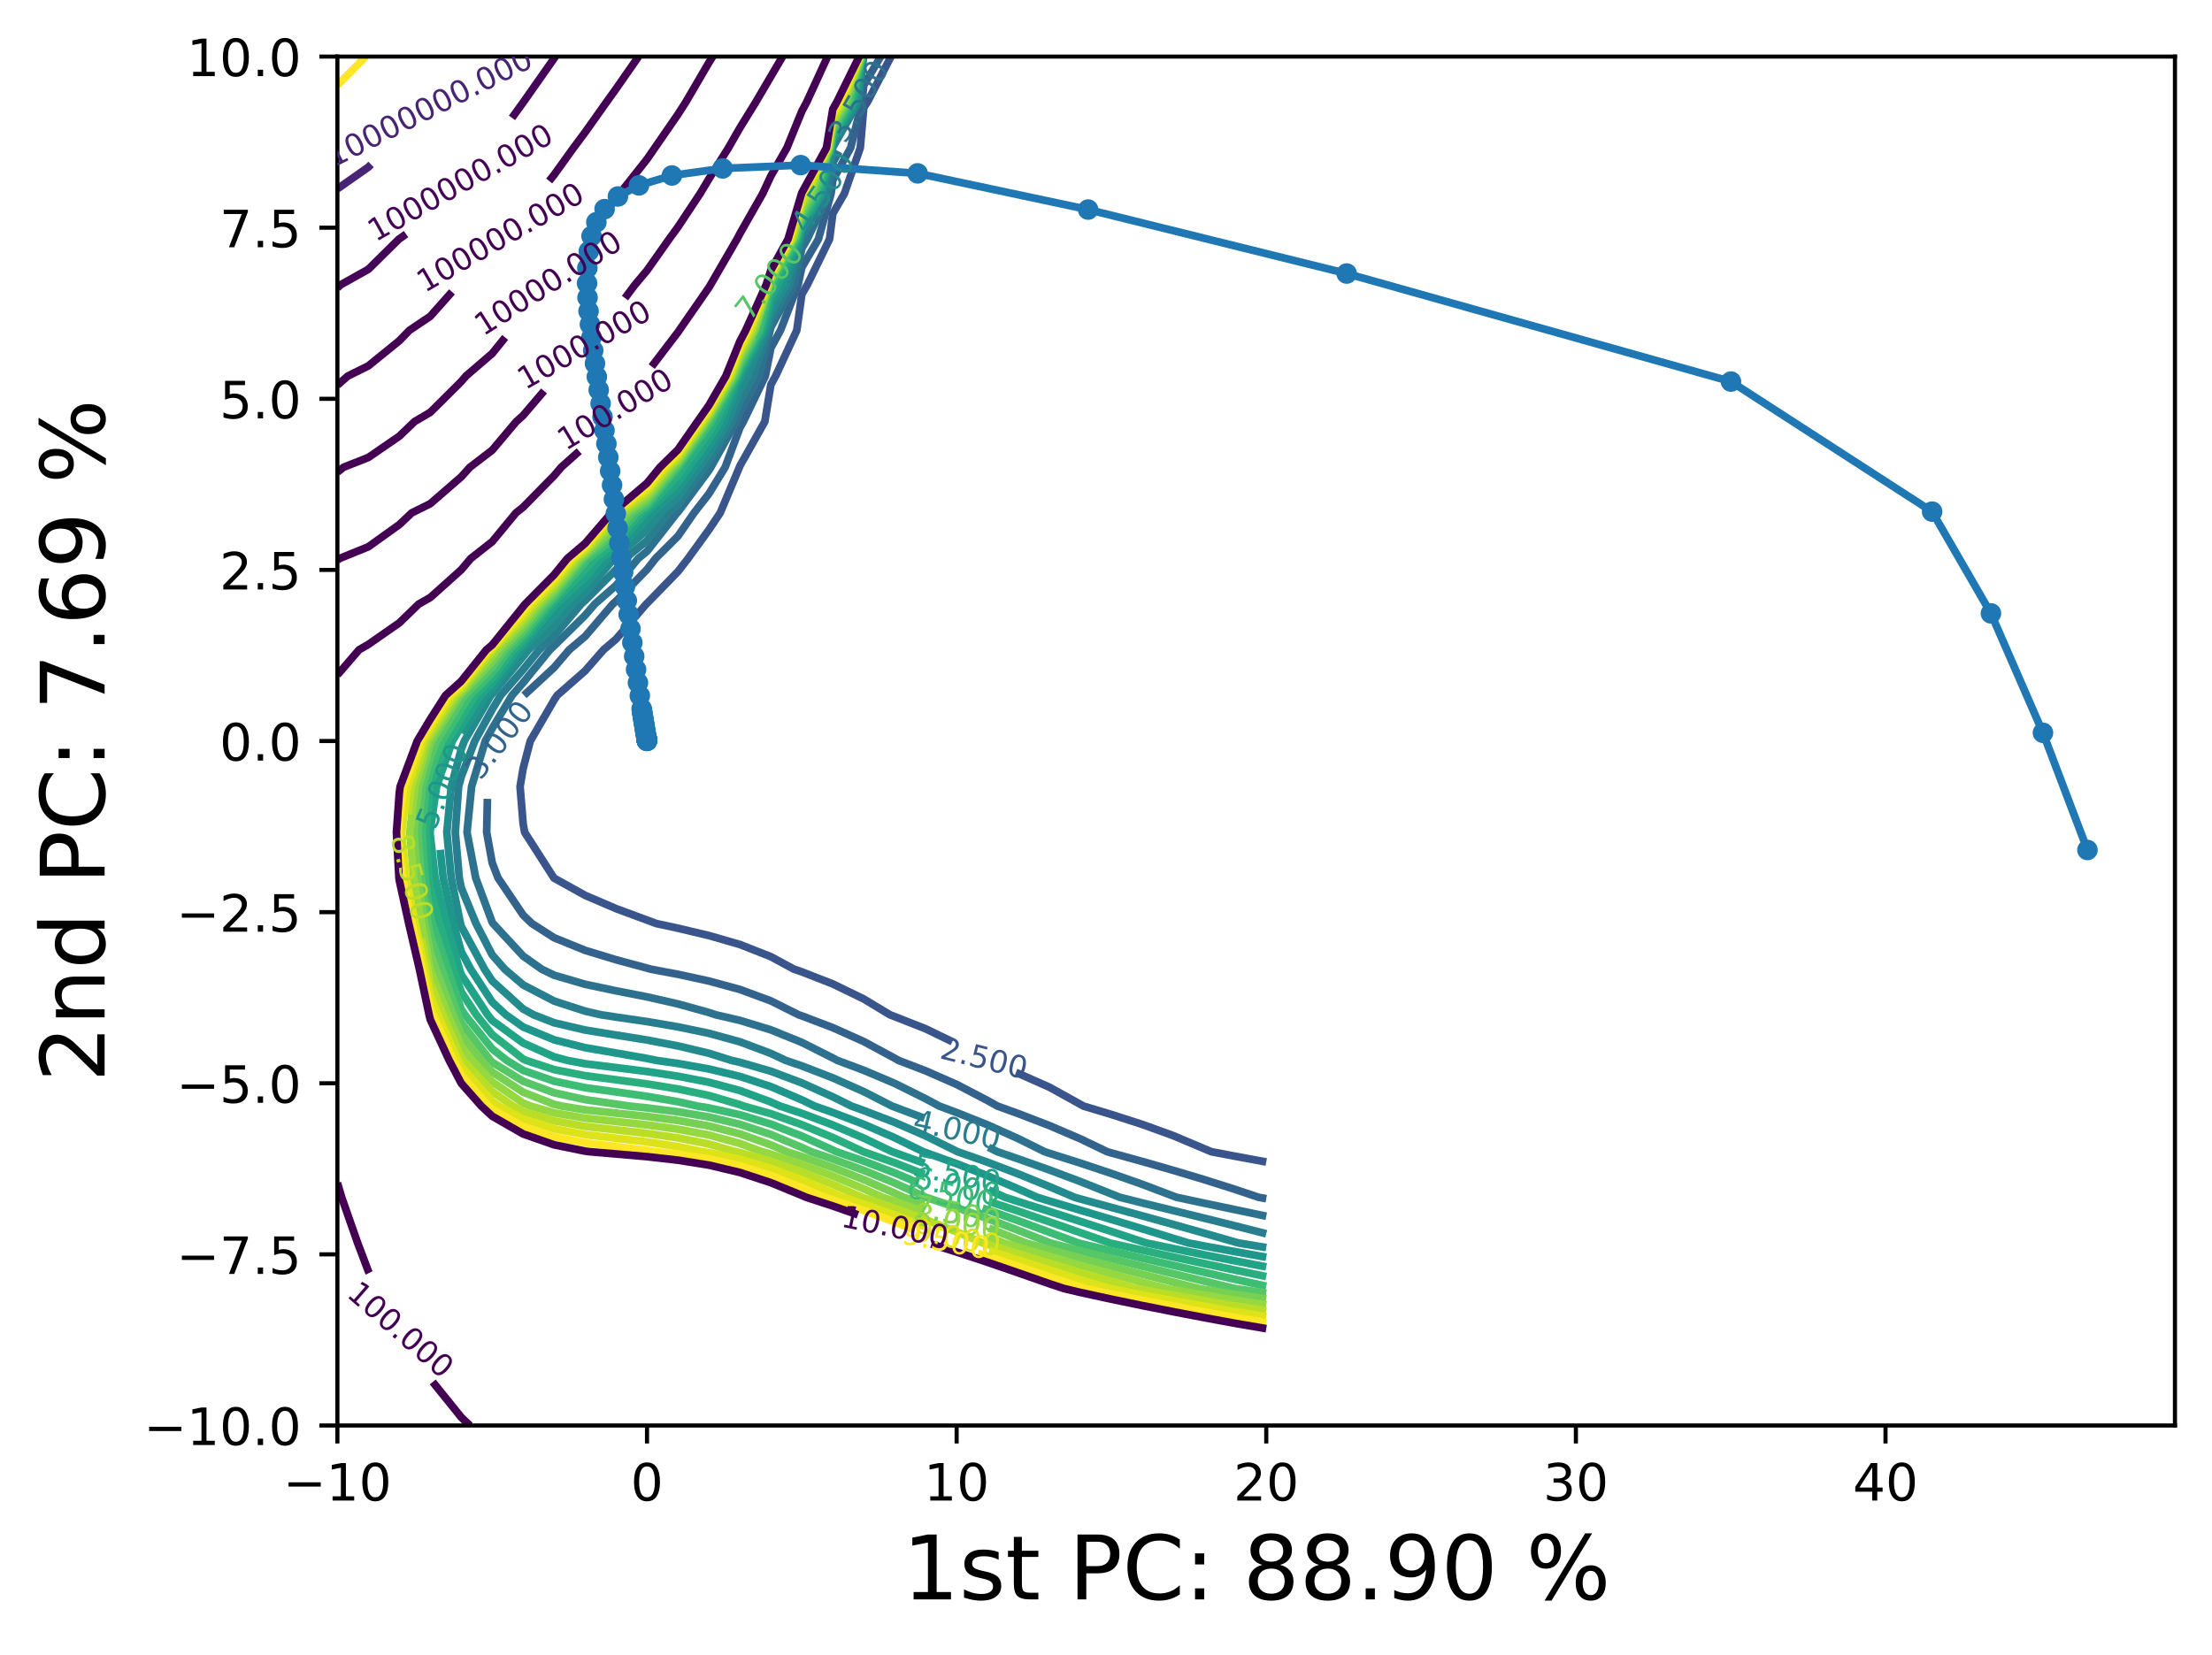 <?xml version="1.0" encoding="utf-8" standalone="no"?>
<!DOCTYPE svg PUBLIC "-//W3C//DTD SVG 1.1//EN"
  "http://www.w3.org/Graphics/SVG/1.1/DTD/svg11.dtd">
<!-- Created with matplotlib (https://matplotlib.org/) -->
<svg height="321.713pt" version="1.1" viewBox="0 0 429.889 321.713" width="429.889pt" xmlns="http://www.w3.org/2000/svg" xmlns:xlink="http://www.w3.org/1999/xlink">
 <defs>
  <style type="text/css">*{stroke-linecap:butt;stroke-linejoin:round;}</style>
 </defs>
 <g id="figure_1">
  <g id="patch_1">
   <path d="M 0 321.713 
L 429.889 321.713 
L 429.889 0 
L 0 0 
z
" style="fill:#ffffff;"/>
  </g>
  <g id="axes_1">
   <g id="patch_2">
    <path d="M 65.569 277.111 
L 422.689 277.111 
L 422.689 10.999 
L 65.569 10.999 
z
" style="fill:#ffffff;"/>
   </g>
   <g id="matplotlib.axis_1">
    <g id="xtick_1">
     <g id="line2d_1">
      <defs>
       <path d="M 0 0 
L 0 3.5 
" id="m0590145ef2" style="stroke:#000000;stroke-width:0.8;"/>
      </defs>
      <g>
       <use style="stroke:#000000;stroke-width:0.8;" x="65.569" xlink:href="#m0590145ef2" y="277.111"/>
      </g>
     </g>
     <g id="text_1">
      <!-- −10 -->
      <g transform="translate(55.017 291.71)scale(0.1 -0.1)">
       <defs>
        <path d="M 10.594 35.5 
L 73.188 35.5 
L 73.188 27.203 
L 10.594 27.203 
z
" id="DejaVuSans-8722"/>
        <path d="M 12.406 8.297 
L 28.516 8.297 
L 28.516 63.922 
L 10.984 60.406 
L 10.984 69.391 
L 28.422 72.906 
L 38.281 72.906 
L 38.281 8.297 
L 54.391 8.297 
L 54.391 0 
L 12.406 0 
z
" id="DejaVuSans-49"/>
        <path d="M 31.781 66.406 
Q 24.172 66.406 20.328 58.906 
Q 16.5 51.422 16.5 36.375 
Q 16.5 21.391 20.328 13.891 
Q 24.172 6.391 31.781 6.391 
Q 39.453 6.391 43.281 13.891 
Q 47.125 21.391 47.125 36.375 
Q 47.125 51.422 43.281 58.906 
Q 39.453 66.406 31.781 66.406 
z
M 31.781 74.219 
Q 44.047 74.219 50.516 64.516 
Q 56.984 54.828 56.984 36.375 
Q 56.984 17.969 50.516 8.266 
Q 44.047 -1.422 31.781 -1.422 
Q 19.531 -1.422 13.062 8.266 
Q 6.594 17.969 6.594 36.375 
Q 6.594 54.828 13.062 64.516 
Q 19.531 74.219 31.781 74.219 
z
" id="DejaVuSans-48"/>
       </defs>
       <use xlink:href="#DejaVuSans-8722"/>
       <use x="83.789" xlink:href="#DejaVuSans-49"/>
       <use x="147.412" xlink:href="#DejaVuSans-48"/>
      </g>
     </g>
    </g>
    <g id="xtick_2">
     <g id="line2d_2">
      <g>
       <use style="stroke:#000000;stroke-width:0.8;" x="125.743" xlink:href="#m0590145ef2" y="277.111"/>
      </g>
     </g>
     <g id="text_2">
      <!-- 0 -->
      <g transform="translate(122.561 291.71)scale(0.1 -0.1)">
       <use xlink:href="#DejaVuSans-48"/>
      </g>
     </g>
    </g>
    <g id="xtick_3">
     <g id="line2d_3">
      <g>
       <use style="stroke:#000000;stroke-width:0.8;" x="185.916" xlink:href="#m0590145ef2" y="277.111"/>
      </g>
     </g>
     <g id="text_3">
      <!-- 10 -->
      <g transform="translate(179.554 291.71)scale(0.1 -0.1)">
       <use xlink:href="#DejaVuSans-49"/>
       <use x="63.623" xlink:href="#DejaVuSans-48"/>
      </g>
     </g>
    </g>
    <g id="xtick_4">
     <g id="line2d_4">
      <g>
       <use style="stroke:#000000;stroke-width:0.8;" x="246.09" xlink:href="#m0590145ef2" y="277.111"/>
      </g>
     </g>
     <g id="text_4">
      <!-- 20 -->
      <g transform="translate(239.727 291.71)scale(0.1 -0.1)">
       <defs>
        <path d="M 19.188 8.297 
L 53.609 8.297 
L 53.609 0 
L 7.328 0 
L 7.328 8.297 
Q 12.938 14.109 22.625 23.891 
Q 32.328 33.688 34.812 36.531 
Q 39.547 41.844 41.422 45.531 
Q 43.312 49.219 43.312 52.781 
Q 43.312 58.594 39.234 62.25 
Q 35.156 65.922 28.609 65.922 
Q 23.969 65.922 18.812 64.312 
Q 13.672 62.703 7.812 59.422 
L 7.812 69.391 
Q 13.766 71.781 18.938 73 
Q 24.125 74.219 28.422 74.219 
Q 39.75 74.219 46.484 68.547 
Q 53.219 62.891 53.219 53.422 
Q 53.219 48.922 51.531 44.891 
Q 49.859 40.875 45.406 35.406 
Q 44.188 33.984 37.641 27.219 
Q 31.109 20.453 19.188 8.297 
z
" id="DejaVuSans-50"/>
       </defs>
       <use xlink:href="#DejaVuSans-50"/>
       <use x="63.623" xlink:href="#DejaVuSans-48"/>
      </g>
     </g>
    </g>
    <g id="xtick_5">
     <g id="line2d_5">
      <g>
       <use style="stroke:#000000;stroke-width:0.8;" x="306.264" xlink:href="#m0590145ef2" y="277.111"/>
      </g>
     </g>
     <g id="text_5">
      <!-- 30 -->
      <g transform="translate(299.901 291.71)scale(0.1 -0.1)">
       <defs>
        <path d="M 40.578 39.312 
Q 47.656 37.797 51.625 33 
Q 55.609 28.219 55.609 21.188 
Q 55.609 10.406 48.188 4.484 
Q 40.766 -1.422 27.094 -1.422 
Q 22.516 -1.422 17.656 -0.516 
Q 12.797 0.391 7.625 2.203 
L 7.625 11.719 
Q 11.719 9.328 16.594 8.109 
Q 21.484 6.891 26.812 6.891 
Q 36.078 6.891 40.938 10.547 
Q 45.797 14.203 45.797 21.188 
Q 45.797 27.641 41.281 31.266 
Q 36.766 34.906 28.719 34.906 
L 20.219 34.906 
L 20.219 43.016 
L 29.109 43.016 
Q 36.375 43.016 40.234 45.922 
Q 44.094 48.828 44.094 54.297 
Q 44.094 59.906 40.109 62.906 
Q 36.141 65.922 28.719 65.922 
Q 24.656 65.922 20.016 65.031 
Q 15.375 64.156 9.812 62.312 
L 9.812 71.094 
Q 15.438 72.656 20.344 73.438 
Q 25.25 74.219 29.594 74.219 
Q 40.828 74.219 47.359 69.109 
Q 53.906 64.016 53.906 55.328 
Q 53.906 49.266 50.438 45.094 
Q 46.969 40.922 40.578 39.312 
z
" id="DejaVuSans-51"/>
       </defs>
       <use xlink:href="#DejaVuSans-51"/>
       <use x="63.623" xlink:href="#DejaVuSans-48"/>
      </g>
     </g>
    </g>
    <g id="xtick_6">
     <g id="line2d_6">
      <g>
       <use style="stroke:#000000;stroke-width:0.8;" x="366.437" xlink:href="#m0590145ef2" y="277.111"/>
      </g>
     </g>
     <g id="text_6">
      <!-- 40 -->
      <g transform="translate(360.075 291.71)scale(0.1 -0.1)">
       <defs>
        <path d="M 37.797 64.312 
L 12.891 25.391 
L 37.797 25.391 
z
M 35.203 72.906 
L 47.609 72.906 
L 47.609 25.391 
L 58.016 25.391 
L 58.016 17.188 
L 47.609 17.188 
L 47.609 0 
L 37.797 0 
L 37.797 17.188 
L 4.891 17.188 
L 4.891 26.703 
z
" id="DejaVuSans-52"/>
       </defs>
       <use xlink:href="#DejaVuSans-52"/>
       <use x="63.623" xlink:href="#DejaVuSans-48"/>
      </g>
     </g>
    </g>
    <g id="text_7">
     <!-- 1st PC: 88.90 % -->
     <g transform="translate(175.409 310.919)scale(0.173 -0.173)">
      <defs>
       <path d="M 44.281 53.078 
L 44.281 44.578 
Q 40.484 46.531 36.375 47.5 
Q 32.281 48.484 27.875 48.484 
Q 21.188 48.484 17.844 46.438 
Q 14.5 44.391 14.5 40.281 
Q 14.5 37.156 16.891 35.375 
Q 19.281 33.594 26.516 31.984 
L 29.594 31.297 
Q 39.156 29.25 43.188 25.516 
Q 47.219 21.781 47.219 15.094 
Q 47.219 7.469 41.188 3.016 
Q 35.156 -1.422 24.609 -1.422 
Q 20.219 -1.422 15.453 -0.562 
Q 10.688 0.297 5.422 2 
L 5.422 11.281 
Q 10.406 8.688 15.234 7.391 
Q 20.062 6.109 24.812 6.109 
Q 31.156 6.109 34.562 8.281 
Q 37.984 10.453 37.984 14.406 
Q 37.984 18.062 35.516 20.016 
Q 33.062 21.969 24.703 23.781 
L 21.578 24.516 
Q 13.234 26.266 9.516 29.906 
Q 5.812 33.547 5.812 39.891 
Q 5.812 47.609 11.281 51.797 
Q 16.75 56 26.812 56 
Q 31.781 56 36.172 55.266 
Q 40.578 54.547 44.281 53.078 
z
" id="DejaVuSans-115"/>
       <path d="M 18.312 70.219 
L 18.312 54.688 
L 36.812 54.688 
L 36.812 47.703 
L 18.312 47.703 
L 18.312 18.016 
Q 18.312 11.328 20.141 9.422 
Q 21.969 7.516 27.594 7.516 
L 36.812 7.516 
L 36.812 0 
L 27.594 0 
Q 17.188 0 13.234 3.875 
Q 9.281 7.766 9.281 18.016 
L 9.281 47.703 
L 2.688 47.703 
L 2.688 54.688 
L 9.281 54.688 
L 9.281 70.219 
z
" id="DejaVuSans-116"/>
       <path id="DejaVuSans-32"/>
       <path d="M 19.672 64.797 
L 19.672 37.406 
L 32.078 37.406 
Q 38.969 37.406 42.719 40.969 
Q 46.484 44.531 46.484 51.125 
Q 46.484 57.672 42.719 61.234 
Q 38.969 64.797 32.078 64.797 
z
M 9.812 72.906 
L 32.078 72.906 
Q 44.344 72.906 50.609 67.359 
Q 56.891 61.812 56.891 51.125 
Q 56.891 40.328 50.609 34.812 
Q 44.344 29.297 32.078 29.297 
L 19.672 29.297 
L 19.672 0 
L 9.812 0 
z
" id="DejaVuSans-80"/>
       <path d="M 64.406 67.281 
L 64.406 56.891 
Q 59.422 61.531 53.781 63.812 
Q 48.141 66.109 41.797 66.109 
Q 29.297 66.109 22.656 58.469 
Q 16.016 50.828 16.016 36.375 
Q 16.016 21.969 22.656 14.328 
Q 29.297 6.688 41.797 6.688 
Q 48.141 6.688 53.781 8.984 
Q 59.422 11.281 64.406 15.922 
L 64.406 5.609 
Q 59.234 2.094 53.438 0.328 
Q 47.656 -1.422 41.219 -1.422 
Q 24.656 -1.422 15.125 8.703 
Q 5.609 18.844 5.609 36.375 
Q 5.609 53.953 15.125 64.078 
Q 24.656 74.219 41.219 74.219 
Q 47.75 74.219 53.531 72.484 
Q 59.328 70.75 64.406 67.281 
z
" id="DejaVuSans-67"/>
       <path d="M 11.719 12.406 
L 22.016 12.406 
L 22.016 0 
L 11.719 0 
z
M 11.719 51.703 
L 22.016 51.703 
L 22.016 39.312 
L 11.719 39.312 
z
" id="DejaVuSans-58"/>
       <path d="M 31.781 34.625 
Q 24.75 34.625 20.719 30.859 
Q 16.703 27.094 16.703 20.516 
Q 16.703 13.922 20.719 10.156 
Q 24.75 6.391 31.781 6.391 
Q 38.812 6.391 42.859 10.172 
Q 46.922 13.969 46.922 20.516 
Q 46.922 27.094 42.891 30.859 
Q 38.875 34.625 31.781 34.625 
z
M 21.922 38.812 
Q 15.578 40.375 12.031 44.719 
Q 8.5 49.078 8.5 55.328 
Q 8.5 64.062 14.719 69.141 
Q 20.953 74.219 31.781 74.219 
Q 42.672 74.219 48.875 69.141 
Q 55.078 64.062 55.078 55.328 
Q 55.078 49.078 51.531 44.719 
Q 48 40.375 41.703 38.812 
Q 48.828 37.156 52.797 32.312 
Q 56.781 27.484 56.781 20.516 
Q 56.781 9.906 50.312 4.234 
Q 43.844 -1.422 31.781 -1.422 
Q 19.734 -1.422 13.25 4.234 
Q 6.781 9.906 6.781 20.516 
Q 6.781 27.484 10.781 32.312 
Q 14.797 37.156 21.922 38.812 
z
M 18.312 54.391 
Q 18.312 48.734 21.844 45.562 
Q 25.391 42.391 31.781 42.391 
Q 38.141 42.391 41.719 45.562 
Q 45.312 48.734 45.312 54.391 
Q 45.312 60.062 41.719 63.234 
Q 38.141 66.406 31.781 66.406 
Q 25.391 66.406 21.844 63.234 
Q 18.312 60.062 18.312 54.391 
z
" id="DejaVuSans-56"/>
       <path d="M 10.688 12.406 
L 21 12.406 
L 21 0 
L 10.688 0 
z
" id="DejaVuSans-46"/>
       <path d="M 10.984 1.516 
L 10.984 10.5 
Q 14.703 8.734 18.5 7.812 
Q 22.312 6.891 25.984 6.891 
Q 35.75 6.891 40.891 13.453 
Q 46.047 20.016 46.781 33.406 
Q 43.953 29.203 39.594 26.953 
Q 35.25 24.703 29.984 24.703 
Q 19.047 24.703 12.672 31.312 
Q 6.297 37.938 6.297 49.422 
Q 6.297 60.641 12.938 67.422 
Q 19.578 74.219 30.609 74.219 
Q 43.266 74.219 49.922 64.516 
Q 56.594 54.828 56.594 36.375 
Q 56.594 19.141 48.406 8.859 
Q 40.234 -1.422 26.422 -1.422 
Q 22.703 -1.422 18.891 -0.688 
Q 15.094 0.047 10.984 1.516 
z
M 30.609 32.422 
Q 37.25 32.422 41.125 36.953 
Q 45.016 41.5 45.016 49.422 
Q 45.016 57.281 41.125 61.844 
Q 37.25 66.406 30.609 66.406 
Q 23.969 66.406 20.094 61.844 
Q 16.219 57.281 16.219 49.422 
Q 16.219 41.5 20.094 36.953 
Q 23.969 32.422 30.609 32.422 
z
" id="DejaVuSans-57"/>
       <path d="M 72.703 32.078 
Q 68.453 32.078 66.031 28.469 
Q 63.625 24.859 63.625 18.406 
Q 63.625 12.062 66.031 8.422 
Q 68.453 4.781 72.703 4.781 
Q 76.859 4.781 79.266 8.422 
Q 81.688 12.062 81.688 18.406 
Q 81.688 24.812 79.266 28.438 
Q 76.859 32.078 72.703 32.078 
z
M 72.703 38.281 
Q 80.422 38.281 84.953 32.906 
Q 89.5 27.547 89.5 18.406 
Q 89.5 9.281 84.938 3.922 
Q 80.375 -1.422 72.703 -1.422 
Q 64.891 -1.422 60.344 3.922 
Q 55.812 9.281 55.812 18.406 
Q 55.812 27.594 60.375 32.938 
Q 64.938 38.281 72.703 38.281 
z
M 22.312 68.016 
Q 18.109 68.016 15.688 64.375 
Q 13.281 60.75 13.281 54.391 
Q 13.281 47.953 15.672 44.328 
Q 18.062 40.719 22.312 40.719 
Q 26.562 40.719 28.969 44.328 
Q 31.391 47.953 31.391 54.391 
Q 31.391 60.688 28.953 64.344 
Q 26.516 68.016 22.312 68.016 
z
M 66.406 74.219 
L 74.219 74.219 
L 28.609 -1.422 
L 20.797 -1.422 
z
M 22.312 74.219 
Q 30.031 74.219 34.609 68.875 
Q 39.203 63.531 39.203 54.391 
Q 39.203 45.172 34.641 39.844 
Q 30.078 34.516 22.312 34.516 
Q 14.547 34.516 10.031 39.859 
Q 5.516 45.219 5.516 54.391 
Q 5.516 63.484 10.047 68.844 
Q 14.594 74.219 22.312 74.219 
z
" id="DejaVuSans-37"/>
      </defs>
      <use xlink:href="#DejaVuSans-49"/>
      <use x="63.623" xlink:href="#DejaVuSans-115"/>
      <use x="115.723" xlink:href="#DejaVuSans-116"/>
      <use x="154.932" xlink:href="#DejaVuSans-32"/>
      <use x="186.719" xlink:href="#DejaVuSans-80"/>
      <use x="247.021" xlink:href="#DejaVuSans-67"/>
      <use x="316.846" xlink:href="#DejaVuSans-58"/>
      <use x="350.537" xlink:href="#DejaVuSans-32"/>
      <use x="382.324" xlink:href="#DejaVuSans-56"/>
      <use x="445.947" xlink:href="#DejaVuSans-56"/>
      <use x="509.57" xlink:href="#DejaVuSans-46"/>
      <use x="541.357" xlink:href="#DejaVuSans-57"/>
      <use x="604.98" xlink:href="#DejaVuSans-48"/>
      <use x="668.604" xlink:href="#DejaVuSans-32"/>
      <use x="700.391" xlink:href="#DejaVuSans-37"/>
     </g>
    </g>
   </g>
   <g id="matplotlib.axis_2">
    <g id="ytick_1">
     <g id="line2d_7">
      <defs>
       <path d="M 0 0 
L -3.5 0 
" id="m04a2e3737a" style="stroke:#000000;stroke-width:0.8;"/>
      </defs>
      <g>
       <use style="stroke:#000000;stroke-width:0.8;" x="65.569" xlink:href="#m04a2e3737a" y="277.111"/>
      </g>
     </g>
     <g id="text_8">
      <!-- −10.0 -->
      <g transform="translate(27.924 280.91)scale(0.1 -0.1)">
       <use xlink:href="#DejaVuSans-8722"/>
       <use x="83.789" xlink:href="#DejaVuSans-49"/>
       <use x="147.412" xlink:href="#DejaVuSans-48"/>
       <use x="211.035" xlink:href="#DejaVuSans-46"/>
       <use x="242.822" xlink:href="#DejaVuSans-48"/>
      </g>
     </g>
    </g>
    <g id="ytick_2">
     <g id="line2d_8">
      <g>
       <use style="stroke:#000000;stroke-width:0.8;" x="65.569" xlink:href="#m04a2e3737a" y="243.847"/>
      </g>
     </g>
     <g id="text_9">
      <!-- −7.5 -->
      <g transform="translate(34.286 247.646)scale(0.1 -0.1)">
       <defs>
        <path d="M 8.203 72.906 
L 55.078 72.906 
L 55.078 68.703 
L 28.609 0 
L 18.312 0 
L 43.219 64.594 
L 8.203 64.594 
z
" id="DejaVuSans-55"/>
        <path d="M 10.797 72.906 
L 49.516 72.906 
L 49.516 64.594 
L 19.828 64.594 
L 19.828 46.734 
Q 21.969 47.469 24.109 47.828 
Q 26.266 48.188 28.422 48.188 
Q 40.625 48.188 47.75 41.5 
Q 54.891 34.812 54.891 23.391 
Q 54.891 11.625 47.562 5.094 
Q 40.234 -1.422 26.906 -1.422 
Q 22.312 -1.422 17.547 -0.641 
Q 12.797 0.141 7.719 1.703 
L 7.719 11.625 
Q 12.109 9.234 16.797 8.062 
Q 21.484 6.891 26.703 6.891 
Q 35.156 6.891 40.078 11.328 
Q 45.016 15.766 45.016 23.391 
Q 45.016 31 40.078 35.438 
Q 35.156 39.891 26.703 39.891 
Q 22.75 39.891 18.812 39.016 
Q 14.891 38.141 10.797 36.281 
z
" id="DejaVuSans-53"/>
       </defs>
       <use xlink:href="#DejaVuSans-8722"/>
       <use x="83.789" xlink:href="#DejaVuSans-55"/>
       <use x="147.412" xlink:href="#DejaVuSans-46"/>
       <use x="179.199" xlink:href="#DejaVuSans-53"/>
      </g>
     </g>
    </g>
    <g id="ytick_3">
     <g id="line2d_9">
      <g>
       <use style="stroke:#000000;stroke-width:0.8;" x="65.569" xlink:href="#m04a2e3737a" y="210.583"/>
      </g>
     </g>
     <g id="text_10">
      <!-- −5.0 -->
      <g transform="translate(34.286 214.382)scale(0.1 -0.1)">
       <use xlink:href="#DejaVuSans-8722"/>
       <use x="83.789" xlink:href="#DejaVuSans-53"/>
       <use x="147.412" xlink:href="#DejaVuSans-46"/>
       <use x="179.199" xlink:href="#DejaVuSans-48"/>
      </g>
     </g>
    </g>
    <g id="ytick_4">
     <g id="line2d_10">
      <g>
       <use style="stroke:#000000;stroke-width:0.8;" x="65.569" xlink:href="#m04a2e3737a" y="177.319"/>
      </g>
     </g>
     <g id="text_11">
      <!-- −2.5 -->
      <g transform="translate(34.286 181.118)scale(0.1 -0.1)">
       <use xlink:href="#DejaVuSans-8722"/>
       <use x="83.789" xlink:href="#DejaVuSans-50"/>
       <use x="147.412" xlink:href="#DejaVuSans-46"/>
       <use x="179.199" xlink:href="#DejaVuSans-53"/>
      </g>
     </g>
    </g>
    <g id="ytick_5">
     <g id="line2d_11">
      <g>
       <use style="stroke:#000000;stroke-width:0.8;" x="65.569" xlink:href="#m04a2e3737a" y="144.055"/>
      </g>
     </g>
     <g id="text_12">
      <!-- 0.0 -->
      <g transform="translate(42.666 147.854)scale(0.1 -0.1)">
       <use xlink:href="#DejaVuSans-48"/>
       <use x="63.623" xlink:href="#DejaVuSans-46"/>
       <use x="95.41" xlink:href="#DejaVuSans-48"/>
      </g>
     </g>
    </g>
    <g id="ytick_6">
     <g id="line2d_12">
      <g>
       <use style="stroke:#000000;stroke-width:0.8;" x="65.569" xlink:href="#m04a2e3737a" y="110.791"/>
      </g>
     </g>
     <g id="text_13">
      <!-- 2.5 -->
      <g transform="translate(42.666 114.59)scale(0.1 -0.1)">
       <use xlink:href="#DejaVuSans-50"/>
       <use x="63.623" xlink:href="#DejaVuSans-46"/>
       <use x="95.41" xlink:href="#DejaVuSans-53"/>
      </g>
     </g>
    </g>
    <g id="ytick_7">
     <g id="line2d_13">
      <g>
       <use style="stroke:#000000;stroke-width:0.8;" x="65.569" xlink:href="#m04a2e3737a" y="77.527"/>
      </g>
     </g>
     <g id="text_14">
      <!-- 5.0 -->
      <g transform="translate(42.666 81.326)scale(0.1 -0.1)">
       <use xlink:href="#DejaVuSans-53"/>
       <use x="63.623" xlink:href="#DejaVuSans-46"/>
       <use x="95.41" xlink:href="#DejaVuSans-48"/>
      </g>
     </g>
    </g>
    <g id="ytick_8">
     <g id="line2d_14">
      <g>
       <use style="stroke:#000000;stroke-width:0.8;" x="65.569" xlink:href="#m04a2e3737a" y="44.263"/>
      </g>
     </g>
     <g id="text_15">
      <!-- 7.5 -->
      <g transform="translate(42.666 48.062)scale(0.1 -0.1)">
       <use xlink:href="#DejaVuSans-55"/>
       <use x="63.623" xlink:href="#DejaVuSans-46"/>
       <use x="95.41" xlink:href="#DejaVuSans-53"/>
      </g>
     </g>
    </g>
    <g id="ytick_9">
     <g id="line2d_15">
      <g>
       <use style="stroke:#000000;stroke-width:0.8;" x="65.569" xlink:href="#m04a2e3737a" y="10.999"/>
      </g>
     </g>
     <g id="text_16">
      <!-- 10.0 -->
      <g transform="translate(36.303 14.798)scale(0.1 -0.1)">
       <use xlink:href="#DejaVuSans-49"/>
       <use x="63.623" xlink:href="#DejaVuSans-48"/>
       <use x="127.246" xlink:href="#DejaVuSans-46"/>
       <use x="159.033" xlink:href="#DejaVuSans-48"/>
      </g>
     </g>
    </g>
    <g id="text_17">
     <!-- 2nd PC: 7.69 % -->
     <g transform="translate(20.33 210.351)rotate(-90)scale(0.173 -0.173)">
      <defs>
       <path d="M 54.891 33.016 
L 54.891 0 
L 45.906 0 
L 45.906 32.719 
Q 45.906 40.484 42.875 44.328 
Q 39.844 48.188 33.797 48.188 
Q 26.516 48.188 22.312 43.547 
Q 18.109 38.922 18.109 30.906 
L 18.109 0 
L 9.078 0 
L 9.078 54.688 
L 18.109 54.688 
L 18.109 46.188 
Q 21.344 51.125 25.703 53.562 
Q 30.078 56 35.797 56 
Q 45.219 56 50.047 50.172 
Q 54.891 44.344 54.891 33.016 
z
" id="DejaVuSans-110"/>
       <path d="M 45.406 46.391 
L 45.406 75.984 
L 54.391 75.984 
L 54.391 0 
L 45.406 0 
L 45.406 8.203 
Q 42.578 3.328 38.25 0.953 
Q 33.938 -1.422 27.875 -1.422 
Q 17.969 -1.422 11.734 6.484 
Q 5.516 14.406 5.516 27.297 
Q 5.516 40.188 11.734 48.094 
Q 17.969 56 27.875 56 
Q 33.938 56 38.25 53.625 
Q 42.578 51.266 45.406 46.391 
z
M 14.797 27.297 
Q 14.797 17.391 18.875 11.75 
Q 22.953 6.109 30.078 6.109 
Q 37.203 6.109 41.297 11.75 
Q 45.406 17.391 45.406 27.297 
Q 45.406 37.203 41.297 42.844 
Q 37.203 48.484 30.078 48.484 
Q 22.953 48.484 18.875 42.844 
Q 14.797 37.203 14.797 27.297 
z
" id="DejaVuSans-100"/>
       <path d="M 33.016 40.375 
Q 26.375 40.375 22.484 35.828 
Q 18.609 31.297 18.609 23.391 
Q 18.609 15.531 22.484 10.953 
Q 26.375 6.391 33.016 6.391 
Q 39.656 6.391 43.531 10.953 
Q 47.406 15.531 47.406 23.391 
Q 47.406 31.297 43.531 35.828 
Q 39.656 40.375 33.016 40.375 
z
M 52.594 71.297 
L 52.594 62.312 
Q 48.875 64.062 45.094 64.984 
Q 41.312 65.922 37.594 65.922 
Q 27.828 65.922 22.672 59.328 
Q 17.531 52.734 16.797 39.406 
Q 19.672 43.656 24.016 45.922 
Q 28.375 48.188 33.594 48.188 
Q 44.578 48.188 50.953 41.516 
Q 57.328 34.859 57.328 23.391 
Q 57.328 12.156 50.688 5.359 
Q 44.047 -1.422 33.016 -1.422 
Q 20.359 -1.422 13.672 8.266 
Q 6.984 17.969 6.984 36.375 
Q 6.984 53.656 15.188 63.938 
Q 23.391 74.219 37.203 74.219 
Q 40.922 74.219 44.703 73.484 
Q 48.484 72.75 52.594 71.297 
z
" id="DejaVuSans-54"/>
      </defs>
      <use xlink:href="#DejaVuSans-50"/>
      <use x="63.623" xlink:href="#DejaVuSans-110"/>
      <use x="127.002" xlink:href="#DejaVuSans-100"/>
      <use x="190.479" xlink:href="#DejaVuSans-32"/>
      <use x="222.266" xlink:href="#DejaVuSans-80"/>
      <use x="282.568" xlink:href="#DejaVuSans-67"/>
      <use x="352.393" xlink:href="#DejaVuSans-58"/>
      <use x="386.084" xlink:href="#DejaVuSans-32"/>
      <use x="417.871" xlink:href="#DejaVuSans-55"/>
      <use x="481.494" xlink:href="#DejaVuSans-46"/>
      <use x="513.281" xlink:href="#DejaVuSans-54"/>
      <use x="576.904" xlink:href="#DejaVuSans-57"/>
      <use x="640.527" xlink:href="#DejaVuSans-32"/>
      <use x="672.314" xlink:href="#DejaVuSans-37"/>
     </g>
    </g>
   </g>
   <g id="LineCollection_1"/>
   <g id="LineCollection_2"/>
   <g id="LineCollection_3"/>
   <g id="LineCollection_4"/>
   <g id="LineCollection_5"/>
   <g id="LineCollection_6">
    <path clip-path="url(#pb86e09a27e)" d="M 246.09 225.891 
L 240.073 224.779 
L 235.404 223.889 
L 234.055 223.321 
L 228.038 220.778 
L 222.021 218.596 
L 216.003 216.658 
L 210.557 215.018 
L 209.986 214.693 
L 203.968 211.361 
L 197.951 208.691 
L 197.43 208.495 
" style="fill:none;stroke:#39558c;stroke-width:1.5;"/>
    <path clip-path="url(#pb86e09a27e)" d="M 185.076 202.511 
L 179.899 199.999 
L 173.882 197.628 
L 172.962 197.278 
L 167.864 194.2 
L 161.847 191.279 
L 155.83 188.928 
L 154.3 188.407 
L 149.812 185.98 
L 143.795 183.608 
L 137.777 181.874 
L 131.76 180.445 
L 127.549 179.537 
L 125.743 178.866 
L 119.725 176.633 
L 113.708 174.053 
L 107.691 170.709 
L 107.643 170.666 
L 101.966 161.796 
L 101.673 160.186 
L 101.073 152.926 
L 101.673 149.367 
L 103.057 144.055 
L 107.691 136.084 
L 108.268 135.185 
L 113.708 130.416 
L 117.294 126.314 
L 119.725 124.243 
L 125.573 117.444 
L 125.743 117.289 
L 131.76 111.101 
L 133.724 108.574 
L 137.777 102.976 
L 139.965 99.703 
L 143.698 90.833 
L 143.795 90.574 
L 148.637 81.962 
L 149.812 74.781 
L 150.742 73.092 
L 154.85 64.222 
L 155.83 57.212 
L 156.907 55.351 
L 161.219 46.481 
L 161.847 41.536 
L 164.11 37.61 
L 167.19 28.74 
L 167.864 20.919 
L 168.562 19.87 
L 173.159 10.999 
" style="fill:none;stroke:#39558c;stroke-width:1.5;"/>
   </g>
   <g id="LineCollection_7">
    <path clip-path="url(#pb86e09a27e)" d="M 246.09 233.019 
L 244.628 232.759 
L 240.073 231.231 
L 234.055 229.323 
L 228.038 227.52 
L 222.021 225.793 
L 216.003 224.133 
L 215.168 223.889 
L 209.986 221.403 
L 203.968 218.821 
L 197.951 216.506 
L 193.845 215.018 
L 191.934 213.951 
L 185.916 210.811 
L 179.899 208.17 
L 174.635 206.148 
L 173.882 205.717 
L 167.864 202.473 
L 161.847 199.776 
L 155.83 197.486 
L 155.224 197.278 
L 149.812 194.574 
L 143.795 192.351 
L 137.777 190.712 
L 131.76 189.403 
L 126.454 188.407 
L 125.743 188.198 
L 119.725 186.577 
L 113.708 184.745 
L 107.691 182.296 
L 103.376 179.537 
L 101.673 177.899 
L 96.79 170.666 
L 95.656 167.724 
L 94.578 161.796 
L 94.728 155.289 
" style="fill:none;stroke:#33638d;stroke-width:1.5;"/>
    <path clip-path="url(#pb86e09a27e)" d="M 101.831 135.171 
L 107.691 129.754 
L 110.627 126.314 
L 113.708 123.716 
L 119.071 117.444 
L 119.725 116.869 
L 125.743 110.701 
L 127.396 108.574 
L 131.76 104.225 
L 134.882 99.703 
L 137.777 95.976 
L 140.924 90.833 
L 143.795 83.151 
L 144.463 81.962 
L 148.736 73.092 
L 149.812 67.655 
L 151.681 64.222 
L 155.11 55.351 
L 155.83 51.975 
L 159.058 46.481 
L 161.517 37.61 
L 161.847 35.015 
L 165.322 28.74 
L 167.53 19.87 
L 167.864 16.598 
L 171.144 10.999 
" style="fill:none;stroke:#33638d;stroke-width:1.5;"/>
   </g>
   <g id="LineCollection_8">
    <path clip-path="url(#pb86e09a27e)" d="M 246.09 236.432 
L 240.073 235.164 
L 234.055 233.904 
L 228.687 232.759 
L 228.038 232.522 
L 222.021 230.244 
L 216.003 228.12 
L 209.986 226.113 
L 203.968 224.206 
L 203.007 223.889 
L 197.951 221.381 
L 191.934 218.676 
L 185.916 216.282 
L 182.532 215.018 
L 179.899 213.599 
L 173.882 210.611 
L 167.864 208.065 
L 162.741 206.148 
L 161.847 205.672 
L 155.83 202.645 
L 149.812 200.204 
L 143.795 198.362 
L 139.101 197.278 
L 137.777 196.829 
L 131.76 195.166 
L 125.743 193.79 
L 119.725 192.616 
L 113.708 191.343 
L 107.691 189.581 
L 105.27 188.407 
L 101.673 185.863 
L 95.827 179.537 
L 95.656 179.284 
L 92.45 170.666 
L 90.76 161.796 
L 91.648 152.926 
L 94.306 144.055 
L 95.656 141.604 
L 99.509 135.185 
L 101.673 132.703 
L 106.873 126.314 
L 107.691 125.551 
L 113.708 119.623 
L 115.571 117.444 
L 119.725 113.791 
L 124.026 108.574 
L 125.743 107.177 
L 131.577 99.703 
L 131.76 99.54 
L 137.777 91.443 
L 138.15 90.833 
L 143.105 81.962 
L 143.795 80.158 
L 147.584 73.092 
L 149.662 64.222 
L 149.812 63.631 
L 154.325 55.351 
L 155.83 48.298 
L 156.897 46.481 
L 161.089 37.61 
L 161.847 31.642 
L 163.055 29.46 
" style="fill:none;stroke:#2d718e;stroke-width:1.5;"/>
   </g>
   <g id="LineCollection_9">
    <path clip-path="url(#pb86e09a27e)" d="M 246.09 239.846 
L 240.073 238.314 
L 234.055 236.818 
L 228.038 235.335 
L 222.021 233.853 
L 217.649 232.759 
L 216.003 232.106 
L 209.986 229.705 
L 203.968 227.446 
L 197.951 225.308 
L 193.825 223.889 
L 192.104 223.026 
" style="fill:none;stroke:#287d8e;stroke-width:1.5;"/>
    <path clip-path="url(#pb86e09a27e)" d="M 179.688 217.403 
L 173.882 215.213 
L 173.354 215.018 
L 167.864 212.209 
L 161.847 209.538 
L 155.83 207.209 
L 152.706 206.148 
L 149.812 204.786 
L 143.795 202.528 
L 137.777 200.876 
L 131.76 199.625 
L 125.743 198.593 
L 119.725 197.719 
L 116.842 197.278 
L 113.708 196.562 
L 107.691 194.604 
L 101.673 191.466 
L 98.089 188.407 
L 95.656 185.635 
L 92.514 179.537 
L 89.639 172.584 
L 89.254 170.666 
L 88.48 161.796 
L 89.125 152.926 
L 89.639 151.001 
L 92.273 144.055 
L 95.656 137.913 
L 97.294 135.185 
L 101.673 130.162 
L 104.805 126.314 
L 107.691 123.62 
L 112.94 117.444 
L 113.708 116.745 
L 119.725 110.714 
L 121.489 108.574 
L 125.743 105.115 
L 129.967 99.703 
L 131.76 98.099 
L 136.896 90.833 
L 137.777 89.624 
L 142.283 81.962 
L 143.795 78.01 
L 146.432 73.092 
L 149.297 64.222 
L 149.812 62.192 
L 153.541 55.351 
L 155.721 46.481 
L 155.83 46.1 
L 160.661 37.61 
L 161.833 28.74 
L 161.847 28.654 
L 166.828 19.87 
L 167.838 10.999 
" style="fill:none;stroke:#287d8e;stroke-width:1.5;"/>
   </g>
   <g id="LineCollection_10">
    <path clip-path="url(#pb86e09a27e)" d="M 246.09 242.526 
L 240.669 241.63 
L 240.073 241.464 
L 234.055 239.732 
L 228.038 238.038 
L 222.021 236.368 
L 216.003 234.718 
L 209.986 233.086 
L 208.845 232.759 
L 203.968 230.685 
L 197.951 228.231 
L 191.934 225.941 
L 186.091 223.889 
L 185.916 223.802 
L 179.899 220.818 
L 173.882 218.194 
L 167.864 215.883 
L 165.467 215.018 
L 161.847 213.225 
L 155.83 210.515 
L 149.812 208.249 
L 143.795 206.508 
L 142.181 206.148 
L 137.777 204.758 
L 131.76 203.33 
L 125.743 202.177 
L 119.725 201.213 
L 113.708 200.235 
L 107.691 198.828 
L 103.714 197.278 
L 101.673 196.153 
L 95.656 190.695 
L 94.164 188.407 
L 89.639 180.069 
L 89.491 179.537 
L 87.689 170.666 
L 86.839 161.796 
L 87.696 152.926 
L 89.639 145.641 
L 90.24 144.055 
L 95.388 135.185 
L 95.656 134.912 
L 101.673 127.621 
L 102.737 126.314 
L 107.691 121.688 
L 111.298 117.444 
L 113.708 115.25 
L 119.341 108.574 
L 119.725 108.273 
L 125.743 103.053 
L 128.358 99.703 
L 131.76 96.658 
L 135.878 90.833 
L 137.777 88.227 
L 141.462 81.962 
L 143.795 75.862 
L 145.28 73.092 
L 148.932 64.222 
L 149.812 60.753 
L 152.757 55.351 
L 155.507 46.481 
L 155.594 46.175 
" style="fill:none;stroke:#238a8d;stroke-width:1.5;"/>
    <path clip-path="url(#pb86e09a27e)" d="M 162.792 26.367 
L 166.477 19.87 
L 167.766 10.999 
" style="fill:none;stroke:#238a8d;stroke-width:1.5;"/>
   </g>
   <g id="LineCollection_11">
    <path clip-path="url(#pb86e09a27e)" d="M 246.09 244.404 
L 240.073 243.329 
L 234.055 242.225 
L 230.957 241.63 
L 228.038 240.742 
L 222.021 238.883 
L 216.003 237.061 
L 209.986 235.267 
L 203.968 233.487 
L 201.587 232.759 
L 197.951 231.153 
L 191.934 228.581 
L 185.916 226.222 
L 179.899 224.061 
L 179.415 223.889 
L 173.882 221.176 
L 167.864 218.566 
L 161.847 216.267 
L 158.319 215.018 
L 155.83 213.82 
L 149.812 211.239 
L 143.795 209.254 
L 137.777 207.805 
L 131.76 206.741 
L 127.612 206.148 
L 125.743 205.761 
L 119.725 204.708 
L 113.708 203.663 
L 107.691 202.142 
L 101.673 199.646 
L 98.316 197.278 
L 95.656 194.803 
L 91.485 188.407 
L 89.639 185.005 
L 88.125 179.537 
L 86.125 170.666 
L 85.555 165.206 
" style="fill:none;stroke:#1f968b;stroke-width:1.5;"/>
    <path clip-path="url(#pb86e09a27e)" d="M 89.814 142.592 
L 94.361 135.185 
L 95.656 133.868 
L 101.294 126.314 
L 101.673 125.925 
L 107.691 119.757 
L 109.657 117.444 
L 113.708 113.755 
L 118.08 108.574 
L 119.725 107.286 
L 125.743 100.991 
L 126.748 99.703 
L 131.76 95.217 
L 134.859 90.833 
L 137.777 86.83 
L 140.64 81.962 
L 143.795 73.714 
L 144.128 73.092 
L 148.567 64.222 
L 149.812 59.314 
L 151.972 55.351 
L 155.293 46.481 
L 155.83 44.595 
L 159.804 37.61 
L 161.63 28.74 
L 161.847 27.416 
L 166.126 19.87 
L 167.694 10.999 
" style="fill:none;stroke:#1f968b;stroke-width:1.5;"/>
   </g>
   <g id="LineCollection_12">
    <path clip-path="url(#pb86e09a27e)" d="M 246.09 246.281 
L 240.073 245.123 
L 234.055 243.934 
L 228.038 242.724 
L 222.746 241.63 
L 222.021 241.398 
L 216.003 239.404 
L 209.986 237.449 
L 203.968 235.509 
L 197.951 233.6 
L 195.327 232.759 
L 192.137 231.313 
" style="fill:none;stroke:#20a386;stroke-width:1.5;"/>
    <path clip-path="url(#pb86e09a27e)" d="M 179.67 226.146 
L 173.882 224.066 
L 173.377 223.889 
L 167.864 221.249 
L 161.847 218.698 
L 155.83 216.428 
L 151.576 215.018 
L 149.812 214.228 
L 143.795 211.999 
L 137.777 210.385 
L 131.76 209.219 
L 125.743 208.301 
L 119.725 207.539 
L 113.708 206.788 
L 110.286 206.148 
L 107.691 205.456 
L 101.673 202.762 
L 95.656 198.375 
L 94.776 197.278 
L 89.639 189.454 
L 89.281 188.407 
L 86.759 179.537 
L 84.56 170.666 
L 83.621 162.33 
L 83.591 161.796 
L 83.621 161.413 
L 84.837 152.926 
L 87.91 144.055 
L 89.639 141.205 
L 93.334 135.185 
L 95.656 132.823 
L 100.514 126.314 
L 101.673 125.122 
L 107.691 117.825 
L 108.015 117.444 
L 113.708 112.261 
L 116.819 108.574 
L 119.725 106.298 
L 125.422 99.703 
L 125.743 99.472 
L 131.76 93.776 
L 133.841 90.833 
L 137.777 85.433 
L 139.819 81.962 
L 143.595 73.092 
L 143.795 72.599 
L 148.202 64.222 
L 149.812 57.876 
L 151.188 55.351 
L 155.079 46.481 
L 155.83 43.842 
L 159.376 37.61 
L 161.529 28.74 
L 161.847 26.796 
L 165.775 19.87 
L 167.622 10.999 
" style="fill:none;stroke:#20a386;stroke-width:1.5;"/>
   </g>
   <g id="LineCollection_13">
    <path clip-path="url(#pb86e09a27e)" d="M 246.09 248.159 
L 240.073 246.916 
L 234.055 245.643 
L 228.038 244.353 
L 222.021 243.043 
L 216.003 241.704 
L 215.692 241.63 
L 209.986 239.63 
L 203.968 237.53 
L 197.951 235.465 
L 192.151 233.547 
" style="fill:none;stroke:#29af7f;stroke-width:1.5;"/>
    <path clip-path="url(#pb86e09a27e)" d="M 179.694 228.315 
L 173.882 226.038 
L 167.864 223.918 
L 167.78 223.889 
L 161.847 221.129 
L 155.83 218.638 
L 149.812 216.504 
L 144.512 215.018 
L 143.795 214.745 
L 137.777 212.964 
L 131.76 211.697 
L 125.743 210.714 
L 119.725 209.906 
L 113.708 209.114 
L 107.691 207.929 
L 102.268 206.148 
L 101.673 205.878 
L 95.656 201.136 
L 92.564 197.278 
L 89.639 192.823 
L 88.132 188.407 
L 85.393 179.537 
L 83.621 172.757 
L 83.329 170.666 
L 82.803 161.796 
L 83.514 152.926 
L 83.621 152.533 
L 86.895 144.055 
L 89.639 139.532 
L 92.307 135.185 
L 95.656 131.778 
L 99.734 126.314 
L 101.673 124.32 
L 107.176 117.444 
L 107.691 116.923 
L 113.708 110.766 
L 115.558 108.574 
L 119.725 105.311 
L 124.57 99.703 
L 125.743 98.855 
L 131.76 92.336 
L 132.822 90.833 
L 137.777 84.036 
L 138.997 81.962 
L 143.314 73.092 
L 143.795 71.905 
L 147.837 64.222 
L 149.812 56.437 
L 150.404 55.351 
L 154.865 46.481 
L 155.83 43.089 
L 158.947 37.61 
L 161.427 28.74 
L 161.847 26.177 
L 165.424 19.87 
L 167.55 10.999 
" style="fill:none;stroke:#29af7f;stroke-width:1.5;"/>
   </g>
   <g id="LineCollection_14">
    <path clip-path="url(#pb86e09a27e)" d="M 246.09 250.036 
L 240.073 248.71 
L 234.055 247.351 
L 228.038 245.981 
L 222.021 244.6 
L 216.003 243.188 
L 209.986 241.747 
L 209.534 241.63 
L 203.968 239.552 
L 197.951 237.33 
L 191.934 235.192 
L 190.954 234.864 
" style="fill:none;stroke:#3dbc74;stroke-width:1.5;"/>
    <path clip-path="url(#pb86e09a27e)" d="M 178.465 229.954 
L 173.882 228.01 
L 167.864 225.717 
L 162.553 223.889 
L 161.847 223.561 
L 155.83 220.849 
L 149.812 218.523 
L 143.795 216.697 
L 137.777 215.376 
L 135.524 215.018 
L 131.76 214.175 
L 125.743 213.127 
L 119.725 212.272 
L 113.708 211.44 
L 107.691 210.181 
L 101.673 208.082 
L 98.495 206.148 
L 95.656 203.896 
L 90.351 197.278 
L 89.639 196.192 
L 86.984 188.407 
L 84.027 179.537 
L 83.621 177.984 
L 82.598 170.666 
L 82.014 161.796 
L 82.795 152.926 
L 83.621 149.906 
L 85.881 144.055 
L 89.639 137.859 
L 91.28 135.185 
L 95.656 130.733 
L 98.955 126.314 
L 101.673 123.518 
L 106.534 117.444 
L 107.691 116.274 
L 113.708 109.271 
L 114.297 108.574 
L 119.725 104.324 
L 123.717 99.703 
L 125.743 98.238 
L 131.76 90.895 
L 131.804 90.833 
L 137.777 82.639 
L 138.176 81.962 
L 143.033 73.092 
L 143.795 71.21 
L 147.471 64.222 
L 149.781 55.351 
L 149.812 55.256 
L 154.651 46.481 
L 155.83 42.336 
L 158.519 37.61 
L 161.326 28.74 
L 161.847 25.558 
L 165.073 19.87 
L 167.478 10.999 
" style="fill:none;stroke:#3dbc74;stroke-width:1.5;"/>
   </g>
   <g id="LineCollection_15">
    <path clip-path="url(#pb86e09a27e)" d="M 246.09 251.368 
L 240.073 250.502 
L 240.058 250.5 
L 234.055 249.06 
L 228.038 247.61 
L 222.021 246.157 
L 216.003 244.673 
L 209.986 243.157 
L 204.118 241.63 
L 203.968 241.574 
L 197.951 239.196 
L 191.934 236.909 
L 185.916 234.753 
L 179.963 232.759 
L 179.899 232.73 
L 173.882 229.982 
L 167.864 227.516 
L 161.847 225.314 
L 157.65 223.889 
L 155.83 223.06 
L 149.812 220.542 
L 143.795 218.561 
L 137.777 217.133 
L 131.76 216.133 
L 125.743 215.375 
L 122.289 215.018 
L 119.725 214.639 
L 113.708 213.766 
L 107.691 212.433 
L 101.673 210.2 
L 95.656 206.498 
L 95.329 206.148 
L 89.639 198.828 
L 88.977 197.278 
L 85.835 188.407 
L 83.621 181.908 
L 83.183 179.537 
L 81.866 170.666 
L 81.226 161.796 
L 82.076 152.926 
L 83.621 147.279 
L 84.866 144.055 
L 89.639 136.186 
L 90.253 135.185 
L 95.656 129.689 
L 98.175 126.314 
L 101.673 122.716 
L 105.892 117.444 
L 107.691 115.624 
L 113.426 108.574 
L 113.708 108.334 
L 119.725 103.337 
L 122.864 99.703 
L 125.743 97.621 
L 131.279 90.833 
L 131.76 90.361 
L 137.601 81.962 
L 137.777 81.711 
L 142.751 73.092 
L 143.795 70.516 
L 146.442 65.484 
" style="fill:none;stroke:#56c667;stroke-width:1.5;"/>
    <path clip-path="url(#pb86e09a27e)" d="M 154.484 46.316 
L 155.83 41.584 
L 158.091 37.61 
L 161.224 28.74 
L 161.847 24.939 
L 164.722 19.87 
L 167.406 10.999 
" style="fill:none;stroke:#56c667;stroke-width:1.5;"/>
   </g>
   <g id="LineCollection_16">
    <path clip-path="url(#pb86e09a27e)" d="M 246.09 252.522 
L 240.073 251.629 
L 234.055 250.672 
L 233.039 250.5 
L 228.038 249.239 
L 222.021 247.714 
L 216.003 246.157 
L 209.986 244.567 
L 203.968 242.921 
L 199.387 241.63 
L 197.951 241.061 
L 192.17 238.721 
" style="fill:none;stroke:#75d054;stroke-width:1.5;"/>
    <path clip-path="url(#pb86e09a27e)" d="M 179.647 234.106 
L 175.645 232.759 
L 173.882 231.953 
L 167.864 229.315 
L 161.847 226.962 
L 155.83 224.833 
L 152.897 223.889 
L 149.812 222.562 
L 143.795 220.426 
L 137.777 218.889 
L 131.76 217.824 
L 125.743 217.027 
L 119.725 216.386 
L 113.708 215.759 
L 109.155 215.018 
L 107.691 214.684 
L 101.673 212.318 
L 95.656 208.396 
L 93.55 206.148 
L 89.639 201.117 
L 88.001 197.278 
L 84.686 188.407 
L 83.621 185.282 
L 82.559 179.537 
L 81.135 170.666 
L 80.438 161.796 
L 81.357 152.926 
L 83.621 144.653 
L 83.852 144.055 
L 89.411 135.185 
L 89.639 134.98 
L 95.656 128.644 
L 97.395 126.314 
L 101.673 121.914 
L 105.25 117.444 
L 107.691 114.975 
L 112.898 108.574 
L 113.708 107.885 
L 119.725 102.349 
L 122.011 99.703 
L 125.743 97.004 
L 130.776 90.833 
L 131.76 89.869 
L 137.258 81.962 
L 137.777 81.224 
L 142.47 73.092 
L 143.795 69.822 
L 146.741 64.222 
L 149.53 55.351 
L 149.812 54.479 
L 154.223 46.481 
L 155.83 40.831 
L 157.662 37.61 
L 161.123 28.74 
L 161.847 24.32 
L 164.371 19.87 
L 167.334 10.999 
" style="fill:none;stroke:#75d054;stroke-width:1.5;"/>
   </g>
   <g id="LineCollection_17">
    <path clip-path="url(#pb86e09a27e)" d="M 246.09 253.675 
L 240.073 252.755 
L 234.055 251.768 
L 228.038 250.74 
L 226.699 250.5 
L 222.021 249.271 
L 216.003 247.641 
L 209.986 245.976 
L 203.968 244.25 
L 197.951 242.492 
L 195.056 241.63 
L 192.156 240.434 
" style="fill:none;stroke:#95d840;stroke-width:1.5;"/>
    <path clip-path="url(#pb86e09a27e)" d="M 179.659 235.559 
L 173.882 233.55 
L 171.519 232.759 
L 167.864 231.114 
L 161.847 228.61 
L 155.83 226.343 
L 149.812 224.364 
L 148.094 223.889 
L 143.795 222.29 
L 137.777 220.645 
L 131.76 219.514 
L 125.743 218.678 
L 119.725 218.014 
L 113.708 217.363 
L 107.691 216.341 
L 103.142 215.018 
L 101.673 214.436 
L 95.656 210.295 
L 91.771 206.148 
L 89.639 203.405 
L 87.025 197.278 
L 83.621 188.591 
L 83.583 188.407 
L 81.936 179.537 
L 80.404 170.666 
L 79.649 161.796 
L 80.638 152.926 
L 83.211 144.055 
L 83.621 143.369 
L 88.844 135.185 
L 89.639 134.469 
L 95.656 127.599 
L 96.615 126.314 
L 101.673 121.112 
L 104.608 117.444 
L 107.691 114.326 
L 112.37 108.574 
L 113.708 107.436 
L 119.725 101.362 
L 121.158 99.703 
L 125.743 96.388 
L 130.273 90.833 
L 131.76 89.376 
L 136.916 81.962 
L 137.777 80.737 
L 142.189 73.092 
L 143.795 69.128 
L 146.376 64.222 
L 149.404 55.351 
L 149.812 54.091 
L 154.008 46.481 
L 155.83 40.078 
L 157.234 37.61 
L 161.022 28.74 
L 161.847 23.701 
L 164.02 19.87 
L 167.262 10.999 
" style="fill:none;stroke:#95d840;stroke-width:1.5;"/>
   </g>
   <g id="LineCollection_18">
    <path clip-path="url(#pb86e09a27e)" d="M 246.09 254.828 
L 240.073 253.881 
L 234.055 252.864 
L 228.038 251.804 
L 222.021 250.717 
L 220.906 250.5 
L 216.003 249.126 
L 209.986 247.386 
L 203.968 245.578 
L 197.951 243.734 
L 191.934 241.919 
L 190.998 241.63 
L 185.916 239.486 
L 179.899 237.094 
L 173.882 234.887 
L 167.864 232.865 
L 167.543 232.759 
L 161.847 230.258 
L 155.83 227.854 
L 149.812 225.752 
L 143.795 224.072 
L 142.929 223.889 
L 137.777 222.401 
L 131.76 221.205 
L 125.743 220.33 
L 119.725 219.642 
L 113.708 218.967 
L 107.691 217.893 
L 101.673 216.074 
L 99.701 215.018 
L 95.656 212.194 
L 89.992 206.148 
L 89.639 205.693 
L 86.049 197.278 
L 83.621 191.082 
L 83.064 188.407 
L 81.893 182.476 
" style="fill:none;stroke:#bade28;stroke-width:1.5;"/>
    <path clip-path="url(#pb86e09a27e)" d="M 79.277 158.306 
L 79.919 152.926 
L 82.679 144.055 
L 83.621 142.48 
L 88.277 135.185 
L 89.639 133.958 
L 95.656 126.554 
L 95.835 126.314 
L 101.673 120.31 
L 103.966 117.444 
L 107.691 113.677 
L 111.842 108.574 
L 113.708 106.987 
L 119.725 100.375 
L 120.305 99.703 
L 125.743 95.771 
L 129.77 90.833 
L 131.76 88.883 
L 136.573 81.962 
L 137.777 80.25 
L 141.908 73.092 
L 143.795 68.434 
L 146.011 64.222 
L 149.278 55.351 
L 149.812 53.703 
L 153.794 46.481 
L 155.83 39.326 
L 156.806 37.61 
L 160.92 28.74 
L 161.847 23.082 
L 163.669 19.87 
L 167.19 10.999 
" style="fill:none;stroke:#bade28;stroke-width:1.5;"/>
   </g>
   <g id="LineCollection_19">
    <path clip-path="url(#pb86e09a27e)" d="M 246.09 255.981 
L 240.073 255.008 
L 234.055 253.96 
L 228.038 252.869 
L 222.021 251.747 
L 216.003 250.574 
L 215.655 250.5 
L 209.986 248.796 
L 203.968 246.907 
L 197.951 244.975 
L 192.195 243.157 
" style="fill:none;stroke:#dde318;stroke-width:1.5;"/>
    <path clip-path="url(#pb86e09a27e)" d="M 179.684 238.463 
L 173.882 236.225 
L 167.864 234.096 
L 163.791 232.759 
L 161.847 231.905 
L 155.83 229.364 
L 149.812 227.139 
L 143.795 225.357 
L 137.777 224.074 
L 136.534 223.889 
L 131.76 222.895 
L 125.743 221.982 
L 119.725 221.27 
L 113.708 220.571 
L 107.691 219.446 
L 101.673 217.531 
L 96.981 215.018 
L 95.656 214.093 
L 89.639 207.419 
L 88.972 206.148 
L 85.073 197.278 
L 83.621 193.573 
L 82.545 188.407 
L 80.689 179.537 
L 78.942 170.666 
L 78.073 161.796 
L 79.2 152.926 
L 82.148 144.055 
L 83.621 141.592 
L 87.71 135.185 
L 89.639 133.446 
L 95.341 126.314 
L 95.656 126.05 
L 101.673 119.508 
L 103.324 117.444 
L 107.691 113.027 
L 111.314 108.574 
L 113.708 106.538 
L 119.602 99.703 
L 119.725 99.61 
L 125.743 95.154 
L 129.267 90.833 
L 131.76 88.39 
L 136.23 81.962 
L 137.777 79.762 
L 141.627 73.092 
L 143.795 67.74 
L 145.646 64.222 
L 149.153 55.351 
L 149.812 53.314 
L 153.58 46.481 
L 155.83 38.573 
L 156.377 37.61 
L 160.819 28.74 
L 161.847 22.463 
L 163.318 19.87 
L 167.119 10.999 
" style="fill:none;stroke:#dde318;stroke-width:1.5;"/>
   </g>
   <g id="LineCollection_20">
    <path clip-path="url(#pb86e09a27e)" d="M 246.09 257.134 
L 240.073 256.134 
L 234.055 255.057 
L 228.038 253.933 
L 222.021 252.777 
L 216.003 251.568 
L 210.965 250.5 
L 209.986 250.206 
L 203.968 248.235 
L 197.951 246.216 
L 191.934 244.23 
L 190.019 243.621 
" style="fill:none;stroke:#fde725;stroke-width:1.5;"/>
    <path clip-path="url(#pb86e09a27e)" d="M 177.498 239.026 
L 173.882 237.562 
L 167.864 235.328 
L 161.847 233.306 
L 160.171 232.759 
L 155.83 230.875 
L 149.812 228.527 
L 143.795 226.642 
L 137.777 225.286 
L 131.76 224.369 
L 127.386 223.889 
L 125.743 223.633 
L 119.725 222.899 
L 113.708 222.175 
L 107.691 220.999 
L 101.673 218.987 
L 95.656 215.687 
L 94.939 215.018 
L 89.639 209.006 
L 88.139 206.148 
L 84.097 197.278 
L 83.621 196.064 
L 82.026 188.407 
L 80.065 179.537 
L 78.21 170.666 
L 77.604 164.707 
L 77.444 161.796 
L 77.604 159.583 
L 78.48 152.926 
L 81.617 144.055 
L 83.621 140.703 
L 87.143 135.185 
L 89.639 132.935 
L 94.932 126.314 
L 95.656 125.707 
L 101.673 118.705 
L 102.683 117.444 
L 107.691 112.378 
L 110.785 108.574 
L 113.708 106.089 
L 119.214 99.703 
L 119.725 99.319 
L 125.743 94.537 
L 128.764 90.833 
L 131.76 87.898 
L 135.888 81.962 
L 137.777 79.275 
L 141.346 73.092 
L 143.795 67.046 
L 145.28 64.222 
L 149.027 55.351 
L 149.812 52.926 
L 153.366 46.481 
L 155.83 37.82 
L 155.949 37.61 
L 160.717 28.74 
L 161.847 21.844 
L 162.967 19.87 
L 167.047 10.999 
" style="fill:none;stroke:#fde725;stroke-width:1.5;"/>
   </g>
   <g id="LineCollection_21">
    <path clip-path="url(#pb86e09a27e)" d="M 246.09 258.287 
L 240.073 257.261 
L 234.055 256.153 
L 228.038 254.997 
L 222.021 253.807 
L 216.003 252.562 
L 209.986 251.255 
L 206.804 250.5 
L 203.968 249.563 
L 197.951 247.458 
L 191.934 245.385 
L 185.916 243.392 
L 181.006 241.845 
" style="fill:none;stroke:#440154;stroke-width:1.5;"/>
    <path clip-path="url(#pb86e09a27e)" d="M 166.735 236.162 
L 161.847 234.441 
L 156.691 232.759 
L 155.83 232.385 
L 149.812 229.914 
L 143.795 227.927 
L 137.777 226.498 
L 131.76 225.535 
L 125.743 224.854 
L 119.725 224.331 
L 114.607 223.889 
L 113.708 223.778 
L 107.691 222.552 
L 101.673 220.444 
L 95.656 216.989 
L 93.54 215.018 
L 89.639 210.593 
L 87.306 206.148 
L 83.621 198.199 
L 83.394 197.278 
L 81.508 188.407 
L 79.442 179.537 
L 77.604 171.152 
L 77.54 170.666 
L 77.051 161.796 
L 77.604 154.122 
L 77.761 152.926 
L 81.086 144.055 
L 83.621 139.815 
L 86.576 135.185 
L 89.639 132.424 
L 94.524 126.314 
L 95.656 125.365 
L 101.673 117.903 
L 102.041 117.444 
L 107.691 111.729 
L 110.257 108.574 
L 113.708 105.641 
L 118.827 99.703 
L 119.725 99.029 
L 125.743 93.921 
L 128.261 90.833 
L 131.76 87.405 
L 135.545 81.962 
L 137.777 78.788 
L 141.064 73.092 
L 143.795 66.351 
L 144.915 64.222 
L 148.901 55.351 
L 149.812 52.538 
L 153.152 46.481 
L 155.783 37.61 
L 155.83 37.477 
L 160.616 28.74 
L 161.847 21.225 
L 162.616 19.87 
L 166.975 10.999 
" style="fill:none;stroke:#440154;stroke-width:1.5;"/>
   </g>
   <g id="LineCollection_22">
    <path clip-path="url(#pb86e09a27e)" d="M 91.328 277.111 
L 89.639 275.517 
L 84.098 268.648 
" style="fill:none;stroke:#440154;stroke-width:1.5;"/>
    <path clip-path="url(#pb86e09a27e)" d="M 71.753 247.454 
L 71.586 247.126 
L 69.506 241.63 
L 66.398 232.759 
L 65.569 229.94 
" style="fill:none;stroke:#440154;stroke-width:1.5;"/>
    <path clip-path="url(#pb86e09a27e)" d="M 65.569 131.208 
L 69.784 126.314 
L 71.586 125.275 
L 77.604 121.083 
L 81.356 117.444 
L 83.621 116.157 
L 89.639 110.764 
L 91.483 108.574 
L 95.656 105.301 
L 100.275 99.703 
L 101.673 98.59 
L 107.691 92.457 
L 109.066 90.833 
L 112.566 87.708 
" style="fill:none;stroke:#440154;stroke-width:1.5;"/>
    <path clip-path="url(#pb86e09a27e)" d="M 126.655 71.264 
L 131.76 64.569 
L 131.998 64.222 
L 137.777 55.888 
L 138.092 55.351 
L 143.235 46.481 
L 143.795 45.414 
L 148.235 37.61 
L 149.812 34.22 
L 152.931 28.74 
L 155.83 21.623 
L 156.765 19.87 
L 160.835 10.999 
" style="fill:none;stroke:#440154;stroke-width:1.5;"/>
   </g>
   <g id="LineCollection_23">
    <path clip-path="url(#pb86e09a27e)" d="M 65.569 108.906 
L 65.97 108.574 
L 71.586 106.293 
L 77.604 101.982 
L 80.018 99.703 
L 83.621 97.917 
L 89.639 92.7 
L 91.322 90.833 
L 95.656 87.512 
L 100.329 81.962 
L 101.673 80.752 
L 105.73 75.999 
" style="fill:none;stroke:#440154;stroke-width:1.5;"/>
    <path clip-path="url(#pb86e09a27e)" d="M 121.456 57.946 
L 123.406 55.351 
L 125.743 52.572 
L 130.039 46.481 
L 131.76 44.127 
L 136.079 37.61 
L 137.777 34.769 
L 141.573 28.74 
L 143.795 24.854 
L 146.87 19.87 
L 149.812 14.857 
L 152.088 10.999 
" style="fill:none;stroke:#440154;stroke-width:1.5;"/>
   </g>
   <g id="LineCollection_24">
    <path clip-path="url(#pb86e09a27e)" d="M 65.569 91.784 
L 66.771 90.833 
L 71.586 88.931 
L 77.604 84.793 
L 80.557 81.962 
L 83.621 80.158 
L 89.639 74.17 
L 90.563 73.092 
L 95.656 68.715 
L 98.175 65.598 
" style="fill:none;stroke:#440154;stroke-width:1.5;"/>
    <path clip-path="url(#pb86e09a27e)" d="M 115.095 44.505 
L 119.725 38.621 
L 120.462 37.61 
L 125.743 30.945 
L 127.264 28.74 
L 131.76 22.221 
L 133.271 19.87 
L 137.777 12.152 
L 138.505 10.999 
" style="fill:none;stroke:#440154;stroke-width:1.5;"/>
   </g>
   <g id="LineCollection_25">
    <path clip-path="url(#pb86e09a27e)" d="M 65.569 74.866 
L 67.613 73.092 
L 71.586 71.128 
L 77.604 66.241 
L 79.559 64.222 
L 83.621 61.49 
L 87.84 56.737 
" style="fill:none;stroke:#440154;stroke-width:1.5;"/>
    <path clip-path="url(#pb86e09a27e)" d="M 106.729 35.177 
L 107.691 33.979 
L 111.459 28.74 
L 113.708 25.724 
L 117.859 19.87 
L 119.725 17.267 
L 124.092 10.999 
" style="fill:none;stroke:#440154;stroke-width:1.5;"/>
   </g>
   <g id="LineCollection_26">
    <path clip-path="url(#pb86e09a27e)" d="M 65.569 55.958 
L 66.222 55.351 
L 71.586 52.35 
L 77.533 46.481 
L 77.604 46.437 
L 78.915 45.505 
" style="fill:none;stroke:#450457;stroke-width:1.5;"/>
    <path clip-path="url(#pb86e09a27e)" d="M 99.501 22.917 
L 101.673 19.91 
L 101.702 19.87 
L 107.691 11.343 
L 107.93 10.999 
" style="fill:none;stroke:#450457;stroke-width:1.5;"/>
   </g>
   <g id="LineCollection_27">
    <path clip-path="url(#pb86e09a27e)" d="M 65.569 36.715 
L 71.586 32.489 
L 72.112 31.96 
" style="fill:none;stroke:#482475;stroke-width:1.5;"/>
   </g>
   <g id="LineCollection_28">
    <path clip-path="url(#pb86e09a27e)" d="M 65.569 16.563 
L 71.089 10.999 
" style="fill:none;stroke:#fde725;stroke-width:1.5;"/>
   </g>
   <g id="line2d_16">
    <path clip-path="url(#pb86e09a27e)" d="M 405.683 165.234 
L 397.038 142.453 
L 386.927 119.242 
L 375.493 99.459 
L 336.402 74.178 
L 261.718 53.174 
L 211.467 40.74 
L 178.336 33.701 
L 155.604 32.102 
L 140.442 32.738 
L 130.578 34.112 
L 124.179 36.039 
L 120.09 38.195 
L 117.497 40.653 
L 115.901 43.201 
L 114.963 45.897 
L 114.433 48.844 
L 114.149 52.107 
L 114.092 55.068 
L 114.185 57.848 
L 114.383 60.485 
L 114.648 63.053 
L 114.956 65.575 
L 115.286 68.133 
L 115.632 70.666 
L 115.99 73.255 
L 116.358 75.808 
L 116.728 78.432 
L 117.102 81.051 
L 117.477 83.683 
L 117.85 86.265 
L 118.217 88.898 
L 118.584 91.575 
L 118.95 94.305 
L 119.311 97.049 
L 119.671 99.833 
L 120.026 102.663 
L 120.376 105.585 
L 120.738 108.442 
L 121.101 111.241 
L 121.461 114.02 
L 121.82 116.74 
L 122.18 119.454 
L 122.534 122.236 
L 122.891 124.926 
L 123.252 127.576 
L 123.618 130.16 
L 123.981 132.727 
L 124.345 135.245 
L 124.706 137.771 
L 124.743 138.019 
L 124.78 138.261 
L 124.818 138.498 
L 124.855 138.734 
L 124.892 138.967 
L 124.93 139.195 
L 124.968 139.421 
L 125.005 139.65 
L 125.043 139.883 
L 125.08 140.115 
L 125.118 140.345 
L 125.156 140.568 
L 125.194 140.795 
L 125.232 141.018 
L 125.269 141.245 
L 125.306 141.476 
L 125.344 141.712 
L 125.381 141.945 
L 125.419 142.173 
L 125.457 142.399 
L 125.495 142.626 
L 125.533 142.848 
L 125.572 143.064 
L 125.61 143.277 
L 125.648 143.494 
L 125.652 143.517 
L 125.656 143.54 
L 125.659 143.564 
L 125.663 143.588 
L 125.667 143.611 
L 125.671 143.634 
L 125.674 143.656 
L 125.678 143.679 
L 125.682 143.702 
L 125.686 143.724 
L 125.69 143.746 
L 125.693 143.768 
L 125.697 143.79 
L 125.701 143.813 
L 125.705 143.836 
L 125.708 143.859 
L 125.712 143.882 
L 125.716 143.904 
L 125.72 143.926 
L 125.724 143.947 
L 125.728 143.968 
L 125.731 143.99 
L 125.735 144.012 
L 125.739 144.033 
" style="fill:none;stroke:#1f77b4;stroke-linecap:square;stroke-width:1.5;"/>
    <defs>
     <path d="M 0 1.5 
C 0.398 1.5 0.779 1.342 1.061 1.061 
C 1.342 0.779 1.5 0.398 1.5 0 
C 1.5 -0.398 1.342 -0.779 1.061 -1.061 
C 0.779 -1.342 0.398 -1.5 0 -1.5 
C -0.398 -1.5 -0.779 -1.342 -1.061 -1.061 
C -1.342 -0.779 -1.5 -0.398 -1.5 0 
C -1.5 0.398 -1.342 0.779 -1.061 1.061 
C -0.779 1.342 -0.398 1.5 0 1.5 
z
" id="m395ae366ca" style="stroke:#1f77b4;"/>
    </defs>
    <g clip-path="url(#pb86e09a27e)">
     <use style="fill:#1f77b4;stroke:#1f77b4;" x="405.683" xlink:href="#m395ae366ca" y="165.234"/>
     <use style="fill:#1f77b4;stroke:#1f77b4;" x="397.038" xlink:href="#m395ae366ca" y="142.453"/>
     <use style="fill:#1f77b4;stroke:#1f77b4;" x="386.927" xlink:href="#m395ae366ca" y="119.242"/>
     <use style="fill:#1f77b4;stroke:#1f77b4;" x="375.493" xlink:href="#m395ae366ca" y="99.459"/>
     <use style="fill:#1f77b4;stroke:#1f77b4;" x="336.402" xlink:href="#m395ae366ca" y="74.178"/>
     <use style="fill:#1f77b4;stroke:#1f77b4;" x="261.718" xlink:href="#m395ae366ca" y="53.174"/>
     <use style="fill:#1f77b4;stroke:#1f77b4;" x="211.467" xlink:href="#m395ae366ca" y="40.74"/>
     <use style="fill:#1f77b4;stroke:#1f77b4;" x="178.336" xlink:href="#m395ae366ca" y="33.701"/>
     <use style="fill:#1f77b4;stroke:#1f77b4;" x="155.604" xlink:href="#m395ae366ca" y="32.102"/>
     <use style="fill:#1f77b4;stroke:#1f77b4;" x="140.442" xlink:href="#m395ae366ca" y="32.738"/>
     <use style="fill:#1f77b4;stroke:#1f77b4;" x="130.578" xlink:href="#m395ae366ca" y="34.112"/>
     <use style="fill:#1f77b4;stroke:#1f77b4;" x="124.179" xlink:href="#m395ae366ca" y="36.039"/>
     <use style="fill:#1f77b4;stroke:#1f77b4;" x="120.09" xlink:href="#m395ae366ca" y="38.195"/>
     <use style="fill:#1f77b4;stroke:#1f77b4;" x="117.497" xlink:href="#m395ae366ca" y="40.653"/>
     <use style="fill:#1f77b4;stroke:#1f77b4;" x="115.901" xlink:href="#m395ae366ca" y="43.201"/>
     <use style="fill:#1f77b4;stroke:#1f77b4;" x="114.963" xlink:href="#m395ae366ca" y="45.897"/>
     <use style="fill:#1f77b4;stroke:#1f77b4;" x="114.433" xlink:href="#m395ae366ca" y="48.844"/>
     <use style="fill:#1f77b4;stroke:#1f77b4;" x="114.149" xlink:href="#m395ae366ca" y="52.107"/>
     <use style="fill:#1f77b4;stroke:#1f77b4;" x="114.092" xlink:href="#m395ae366ca" y="55.068"/>
     <use style="fill:#1f77b4;stroke:#1f77b4;" x="114.185" xlink:href="#m395ae366ca" y="57.848"/>
     <use style="fill:#1f77b4;stroke:#1f77b4;" x="114.383" xlink:href="#m395ae366ca" y="60.485"/>
     <use style="fill:#1f77b4;stroke:#1f77b4;" x="114.648" xlink:href="#m395ae366ca" y="63.053"/>
     <use style="fill:#1f77b4;stroke:#1f77b4;" x="114.956" xlink:href="#m395ae366ca" y="65.575"/>
     <use style="fill:#1f77b4;stroke:#1f77b4;" x="115.286" xlink:href="#m395ae366ca" y="68.133"/>
     <use style="fill:#1f77b4;stroke:#1f77b4;" x="115.632" xlink:href="#m395ae366ca" y="70.666"/>
     <use style="fill:#1f77b4;stroke:#1f77b4;" x="115.99" xlink:href="#m395ae366ca" y="73.255"/>
     <use style="fill:#1f77b4;stroke:#1f77b4;" x="116.358" xlink:href="#m395ae366ca" y="75.808"/>
     <use style="fill:#1f77b4;stroke:#1f77b4;" x="116.728" xlink:href="#m395ae366ca" y="78.432"/>
     <use style="fill:#1f77b4;stroke:#1f77b4;" x="117.102" xlink:href="#m395ae366ca" y="81.051"/>
     <use style="fill:#1f77b4;stroke:#1f77b4;" x="117.477" xlink:href="#m395ae366ca" y="83.683"/>
     <use style="fill:#1f77b4;stroke:#1f77b4;" x="117.85" xlink:href="#m395ae366ca" y="86.265"/>
     <use style="fill:#1f77b4;stroke:#1f77b4;" x="118.217" xlink:href="#m395ae366ca" y="88.898"/>
     <use style="fill:#1f77b4;stroke:#1f77b4;" x="118.584" xlink:href="#m395ae366ca" y="91.575"/>
     <use style="fill:#1f77b4;stroke:#1f77b4;" x="118.95" xlink:href="#m395ae366ca" y="94.305"/>
     <use style="fill:#1f77b4;stroke:#1f77b4;" x="119.311" xlink:href="#m395ae366ca" y="97.049"/>
     <use style="fill:#1f77b4;stroke:#1f77b4;" x="119.671" xlink:href="#m395ae366ca" y="99.833"/>
     <use style="fill:#1f77b4;stroke:#1f77b4;" x="120.026" xlink:href="#m395ae366ca" y="102.663"/>
     <use style="fill:#1f77b4;stroke:#1f77b4;" x="120.376" xlink:href="#m395ae366ca" y="105.585"/>
     <use style="fill:#1f77b4;stroke:#1f77b4;" x="120.738" xlink:href="#m395ae366ca" y="108.442"/>
     <use style="fill:#1f77b4;stroke:#1f77b4;" x="121.101" xlink:href="#m395ae366ca" y="111.241"/>
     <use style="fill:#1f77b4;stroke:#1f77b4;" x="121.461" xlink:href="#m395ae366ca" y="114.02"/>
     <use style="fill:#1f77b4;stroke:#1f77b4;" x="121.82" xlink:href="#m395ae366ca" y="116.74"/>
     <use style="fill:#1f77b4;stroke:#1f77b4;" x="122.18" xlink:href="#m395ae366ca" y="119.454"/>
     <use style="fill:#1f77b4;stroke:#1f77b4;" x="122.534" xlink:href="#m395ae366ca" y="122.236"/>
     <use style="fill:#1f77b4;stroke:#1f77b4;" x="122.891" xlink:href="#m395ae366ca" y="124.926"/>
     <use style="fill:#1f77b4;stroke:#1f77b4;" x="123.252" xlink:href="#m395ae366ca" y="127.576"/>
     <use style="fill:#1f77b4;stroke:#1f77b4;" x="123.618" xlink:href="#m395ae366ca" y="130.16"/>
     <use style="fill:#1f77b4;stroke:#1f77b4;" x="123.981" xlink:href="#m395ae366ca" y="132.727"/>
     <use style="fill:#1f77b4;stroke:#1f77b4;" x="124.345" xlink:href="#m395ae366ca" y="135.245"/>
     <use style="fill:#1f77b4;stroke:#1f77b4;" x="124.706" xlink:href="#m395ae366ca" y="137.771"/>
     <use style="fill:#1f77b4;stroke:#1f77b4;" x="124.743" xlink:href="#m395ae366ca" y="138.019"/>
     <use style="fill:#1f77b4;stroke:#1f77b4;" x="124.78" xlink:href="#m395ae366ca" y="138.261"/>
     <use style="fill:#1f77b4;stroke:#1f77b4;" x="124.818" xlink:href="#m395ae366ca" y="138.498"/>
     <use style="fill:#1f77b4;stroke:#1f77b4;" x="124.855" xlink:href="#m395ae366ca" y="138.734"/>
     <use style="fill:#1f77b4;stroke:#1f77b4;" x="124.892" xlink:href="#m395ae366ca" y="138.967"/>
     <use style="fill:#1f77b4;stroke:#1f77b4;" x="124.93" xlink:href="#m395ae366ca" y="139.195"/>
     <use style="fill:#1f77b4;stroke:#1f77b4;" x="124.968" xlink:href="#m395ae366ca" y="139.421"/>
     <use style="fill:#1f77b4;stroke:#1f77b4;" x="125.005" xlink:href="#m395ae366ca" y="139.65"/>
     <use style="fill:#1f77b4;stroke:#1f77b4;" x="125.043" xlink:href="#m395ae366ca" y="139.883"/>
     <use style="fill:#1f77b4;stroke:#1f77b4;" x="125.08" xlink:href="#m395ae366ca" y="140.115"/>
     <use style="fill:#1f77b4;stroke:#1f77b4;" x="125.118" xlink:href="#m395ae366ca" y="140.345"/>
     <use style="fill:#1f77b4;stroke:#1f77b4;" x="125.156" xlink:href="#m395ae366ca" y="140.568"/>
     <use style="fill:#1f77b4;stroke:#1f77b4;" x="125.194" xlink:href="#m395ae366ca" y="140.795"/>
     <use style="fill:#1f77b4;stroke:#1f77b4;" x="125.232" xlink:href="#m395ae366ca" y="141.018"/>
     <use style="fill:#1f77b4;stroke:#1f77b4;" x="125.269" xlink:href="#m395ae366ca" y="141.245"/>
     <use style="fill:#1f77b4;stroke:#1f77b4;" x="125.306" xlink:href="#m395ae366ca" y="141.476"/>
     <use style="fill:#1f77b4;stroke:#1f77b4;" x="125.344" xlink:href="#m395ae366ca" y="141.712"/>
     <use style="fill:#1f77b4;stroke:#1f77b4;" x="125.381" xlink:href="#m395ae366ca" y="141.945"/>
     <use style="fill:#1f77b4;stroke:#1f77b4;" x="125.419" xlink:href="#m395ae366ca" y="142.173"/>
     <use style="fill:#1f77b4;stroke:#1f77b4;" x="125.457" xlink:href="#m395ae366ca" y="142.399"/>
     <use style="fill:#1f77b4;stroke:#1f77b4;" x="125.495" xlink:href="#m395ae366ca" y="142.626"/>
     <use style="fill:#1f77b4;stroke:#1f77b4;" x="125.533" xlink:href="#m395ae366ca" y="142.848"/>
     <use style="fill:#1f77b4;stroke:#1f77b4;" x="125.572" xlink:href="#m395ae366ca" y="143.064"/>
     <use style="fill:#1f77b4;stroke:#1f77b4;" x="125.61" xlink:href="#m395ae366ca" y="143.277"/>
     <use style="fill:#1f77b4;stroke:#1f77b4;" x="125.648" xlink:href="#m395ae366ca" y="143.494"/>
     <use style="fill:#1f77b4;stroke:#1f77b4;" x="125.652" xlink:href="#m395ae366ca" y="143.517"/>
     <use style="fill:#1f77b4;stroke:#1f77b4;" x="125.656" xlink:href="#m395ae366ca" y="143.54"/>
     <use style="fill:#1f77b4;stroke:#1f77b4;" x="125.659" xlink:href="#m395ae366ca" y="143.564"/>
     <use style="fill:#1f77b4;stroke:#1f77b4;" x="125.663" xlink:href="#m395ae366ca" y="143.588"/>
     <use style="fill:#1f77b4;stroke:#1f77b4;" x="125.667" xlink:href="#m395ae366ca" y="143.611"/>
     <use style="fill:#1f77b4;stroke:#1f77b4;" x="125.671" xlink:href="#m395ae366ca" y="143.634"/>
     <use style="fill:#1f77b4;stroke:#1f77b4;" x="125.674" xlink:href="#m395ae366ca" y="143.656"/>
     <use style="fill:#1f77b4;stroke:#1f77b4;" x="125.678" xlink:href="#m395ae366ca" y="143.679"/>
     <use style="fill:#1f77b4;stroke:#1f77b4;" x="125.682" xlink:href="#m395ae366ca" y="143.702"/>
     <use style="fill:#1f77b4;stroke:#1f77b4;" x="125.686" xlink:href="#m395ae366ca" y="143.724"/>
     <use style="fill:#1f77b4;stroke:#1f77b4;" x="125.69" xlink:href="#m395ae366ca" y="143.746"/>
     <use style="fill:#1f77b4;stroke:#1f77b4;" x="125.693" xlink:href="#m395ae366ca" y="143.768"/>
     <use style="fill:#1f77b4;stroke:#1f77b4;" x="125.697" xlink:href="#m395ae366ca" y="143.79"/>
     <use style="fill:#1f77b4;stroke:#1f77b4;" x="125.701" xlink:href="#m395ae366ca" y="143.813"/>
     <use style="fill:#1f77b4;stroke:#1f77b4;" x="125.705" xlink:href="#m395ae366ca" y="143.836"/>
     <use style="fill:#1f77b4;stroke:#1f77b4;" x="125.708" xlink:href="#m395ae366ca" y="143.859"/>
     <use style="fill:#1f77b4;stroke:#1f77b4;" x="125.712" xlink:href="#m395ae366ca" y="143.882"/>
     <use style="fill:#1f77b4;stroke:#1f77b4;" x="125.716" xlink:href="#m395ae366ca" y="143.904"/>
     <use style="fill:#1f77b4;stroke:#1f77b4;" x="125.72" xlink:href="#m395ae366ca" y="143.926"/>
     <use style="fill:#1f77b4;stroke:#1f77b4;" x="125.724" xlink:href="#m395ae366ca" y="143.947"/>
     <use style="fill:#1f77b4;stroke:#1f77b4;" x="125.728" xlink:href="#m395ae366ca" y="143.968"/>
     <use style="fill:#1f77b4;stroke:#1f77b4;" x="125.731" xlink:href="#m395ae366ca" y="143.99"/>
     <use style="fill:#1f77b4;stroke:#1f77b4;" x="125.735" xlink:href="#m395ae366ca" y="144.012"/>
     <use style="fill:#1f77b4;stroke:#1f77b4;" x="125.739" xlink:href="#m395ae366ca" y="144.033"/>
    </g>
   </g>
   <g id="patch_3">
    <path d="M 65.569 277.111 
L 65.569 10.999 
" style="fill:none;stroke:#000000;stroke-linecap:square;stroke-linejoin:miter;stroke-width:0.8;"/>
   </g>
   <g id="patch_4">
    <path d="M 422.689 277.111 
L 422.689 10.999 
" style="fill:none;stroke:#000000;stroke-linecap:square;stroke-linejoin:miter;stroke-width:0.8;"/>
   </g>
   <g id="patch_5">
    <path d="M 65.569 277.111 
L 422.689 277.111 
" style="fill:none;stroke:#000000;stroke-linecap:square;stroke-linejoin:miter;stroke-width:0.8;"/>
   </g>
   <g id="patch_6">
    <path d="M 65.569 10.999 
L 422.689 10.999 
" style="fill:none;stroke:#000000;stroke-linecap:square;stroke-linejoin:miter;stroke-width:0.8;"/>
   </g>
   <g id="text_18">
    <g clip-path="url(#pb86e09a27e)">
     <!-- 2.500 -->
     <g style="fill:#39558c;" transform="translate(182.438 205.677)rotate(-346.002)scale(0.06 -0.06)">
      <use xlink:href="#DejaVuSans-50"/>
      <use x="63.623" xlink:href="#DejaVuSans-46"/>
      <use x="95.41" xlink:href="#DejaVuSans-53"/>
      <use x="159.033" xlink:href="#DejaVuSans-48"/>
      <use x="222.656" xlink:href="#DejaVuSans-48"/>
     </g>
    </g>
   </g>
   <g id="text_19">
    <g clip-path="url(#pb86e09a27e)">
     <!-- 3.000 -->
     <g style="fill:#33638d;" transform="translate(93.383 151.867)rotate(-52.362)scale(0.06 -0.06)">
      <use xlink:href="#DejaVuSans-51"/>
      <use x="63.623" xlink:href="#DejaVuSans-46"/>
      <use x="95.41" xlink:href="#DejaVuSans-48"/>
      <use x="159.033" xlink:href="#DejaVuSans-48"/>
      <use x="222.656" xlink:href="#DejaVuSans-48"/>
     </g>
    </g>
   </g>
   <g id="text_20">
    <g clip-path="url(#pb86e09a27e)">
     <!-- 3.500 -->
     <g style="fill:#2d718e;" transform="translate(164.296 28.127)rotate(-59.844)scale(0.06 -0.06)">
      <use xlink:href="#DejaVuSans-51"/>
      <use x="63.623" xlink:href="#DejaVuSans-46"/>
      <use x="95.41" xlink:href="#DejaVuSans-53"/>
      <use x="159.033" xlink:href="#DejaVuSans-48"/>
      <use x="222.656" xlink:href="#DejaVuSans-48"/>
     </g>
    </g>
   </g>
   <g id="text_21">
    <g clip-path="url(#pb86e09a27e)">
     <!-- 4.000 -->
     <g style="fill:#287d8e;" transform="translate(177.175 219.737)rotate(-347.091)scale(0.06 -0.06)">
      <use xlink:href="#DejaVuSans-52"/>
      <use x="63.623" xlink:href="#DejaVuSans-46"/>
      <use x="95.41" xlink:href="#DejaVuSans-48"/>
      <use x="159.033" xlink:href="#DejaVuSans-48"/>
      <use x="222.656" xlink:href="#DejaVuSans-48"/>
     </g>
    </g>
   </g>
   <g id="text_22">
    <g clip-path="url(#pb86e09a27e)">
     <!-- 4.500 -->
     <g style="fill:#238a8d;" transform="translate(156.882 45.69)rotate(-56.564)scale(0.06 -0.06)">
      <use xlink:href="#DejaVuSans-52"/>
      <use x="63.623" xlink:href="#DejaVuSans-46"/>
      <use x="95.41" xlink:href="#DejaVuSans-53"/>
      <use x="159.033" xlink:href="#DejaVuSans-48"/>
      <use x="222.656" xlink:href="#DejaVuSans-48"/>
     </g>
    </g>
   </g>
   <g id="text_23">
    <g clip-path="url(#pb86e09a27e)">
     <!-- 5.000 -->
     <g style="fill:#1f968b;" transform="translate(84.58 161.508)rotate(-67.974)scale(0.06 -0.06)">
      <use xlink:href="#DejaVuSans-53"/>
      <use x="63.623" xlink:href="#DejaVuSans-46"/>
      <use x="95.41" xlink:href="#DejaVuSans-48"/>
      <use x="159.033" xlink:href="#DejaVuSans-48"/>
      <use x="222.656" xlink:href="#DejaVuSans-48"/>
     </g>
    </g>
   </g>
   <g id="text_24">
    <g clip-path="url(#pb86e09a27e)">
     <!-- 5.500 -->
     <g style="fill:#20a386;" transform="translate(177.171 228.469)rotate(-348.158)scale(0.06 -0.06)">
      <use xlink:href="#DejaVuSans-53"/>
      <use x="63.623" xlink:href="#DejaVuSans-46"/>
      <use x="95.41" xlink:href="#DejaVuSans-53"/>
      <use x="159.033" xlink:href="#DejaVuSans-48"/>
      <use x="222.656" xlink:href="#DejaVuSans-48"/>
     </g>
    </g>
   </g>
   <g id="text_25">
    <g clip-path="url(#pb86e09a27e)">
     <!-- 6.000 -->
     <g style="fill:#29af7f;" transform="translate(177.173 230.765)rotate(-347.551)scale(0.06 -0.06)">
      <use xlink:href="#DejaVuSans-54"/>
      <use x="63.623" xlink:href="#DejaVuSans-46"/>
      <use x="95.41" xlink:href="#DejaVuSans-48"/>
      <use x="159.033" xlink:href="#DejaVuSans-48"/>
      <use x="222.656" xlink:href="#DejaVuSans-48"/>
     </g>
    </g>
   </g>
   <g id="text_26">
    <g clip-path="url(#pb86e09a27e)">
     <!-- 6.500 -->
     <g style="fill:#3dbc74;" transform="translate(175.928 232.692)rotate(-348.648)scale(0.06 -0.06)">
      <use xlink:href="#DejaVuSans-54"/>
      <use x="63.623" xlink:href="#DejaVuSans-46"/>
      <use x="95.41" xlink:href="#DejaVuSans-53"/>
      <use x="159.033" xlink:href="#DejaVuSans-48"/>
      <use x="222.656" xlink:href="#DejaVuSans-48"/>
     </g>
    </g>
   </g>
   <g id="text_27">
    <g clip-path="url(#pb86e09a27e)">
     <!-- 7.000 -->
     <g style="fill:#56c667;" transform="translate(145.741 62.609)rotate(-51.349)scale(0.06 -0.06)">
      <use xlink:href="#DejaVuSans-55"/>
      <use x="63.623" xlink:href="#DejaVuSans-46"/>
      <use x="95.41" xlink:href="#DejaVuSans-48"/>
      <use x="159.033" xlink:href="#DejaVuSans-48"/>
      <use x="222.656" xlink:href="#DejaVuSans-48"/>
     </g>
    </g>
   </g>
   <g id="text_28">
    <g clip-path="url(#pb86e09a27e)">
     <!-- 7.500 -->
     <g style="fill:#75d054;" transform="translate(177.17 236.386)rotate(-349.449)scale(0.06 -0.06)">
      <use xlink:href="#DejaVuSans-55"/>
      <use x="63.623" xlink:href="#DejaVuSans-46"/>
      <use x="95.41" xlink:href="#DejaVuSans-53"/>
      <use x="159.033" xlink:href="#DejaVuSans-48"/>
      <use x="222.656" xlink:href="#DejaVuSans-48"/>
     </g>
    </g>
   </g>
   <g id="text_29">
    <g clip-path="url(#pb86e09a27e)">
     <!-- 8.000 -->
     <g style="fill:#95d840;" transform="translate(177.17 237.87)rotate(-348.834)scale(0.06 -0.06)">
      <use xlink:href="#DejaVuSans-56"/>
      <use x="63.623" xlink:href="#DejaVuSans-46"/>
      <use x="95.41" xlink:href="#DejaVuSans-48"/>
      <use x="159.033" xlink:href="#DejaVuSans-48"/>
      <use x="222.656" xlink:href="#DejaVuSans-48"/>
     </g>
    </g>
   </g>
   <g id="text_30">
    <g clip-path="url(#pb86e09a27e)">
     <!-- 8.500 -->
     <g style="fill:#bade28;" transform="translate(75.827 162.811)rotate(-285.173)scale(0.06 -0.06)">
      <use xlink:href="#DejaVuSans-56"/>
      <use x="63.623" xlink:href="#DejaVuSans-46"/>
      <use x="95.41" xlink:href="#DejaVuSans-53"/>
      <use x="159.033" xlink:href="#DejaVuSans-48"/>
      <use x="222.656" xlink:href="#DejaVuSans-48"/>
     </g>
    </g>
   </g>
   <g id="text_31">
    <g clip-path="url(#pb86e09a27e)">
     <!-- 9.000 -->
     <g style="fill:#dde318;" transform="translate(177.17 241.068)rotate(-349.115)scale(0.06 -0.06)">
      <use xlink:href="#DejaVuSans-57"/>
      <use x="63.623" xlink:href="#DejaVuSans-46"/>
      <use x="95.41" xlink:href="#DejaVuSans-48"/>
      <use x="159.033" xlink:href="#DejaVuSans-48"/>
      <use x="222.656" xlink:href="#DejaVuSans-48"/>
     </g>
    </g>
   </g>
   <g id="text_32">
    <g clip-path="url(#pb86e09a27e)">
     <!-- 9.500 -->
     <g style="fill:#fde725;" transform="translate(174.984 241.681)rotate(-349.423)scale(0.06 -0.06)">
      <use xlink:href="#DejaVuSans-57"/>
      <use x="63.623" xlink:href="#DejaVuSans-46"/>
      <use x="95.41" xlink:href="#DejaVuSans-53"/>
      <use x="159.033" xlink:href="#DejaVuSans-48"/>
      <use x="222.656" xlink:href="#DejaVuSans-48"/>
     </g>
    </g>
   </g>
   <g id="text_33">
    <g clip-path="url(#pb86e09a27e)">
     <!-- 10.000 -->
     <g style="fill:#440154;" transform="translate(163.266 238.409)rotate(-348.394)scale(0.06 -0.06)">
      <use xlink:href="#DejaVuSans-49"/>
      <use x="63.623" xlink:href="#DejaVuSans-48"/>
      <use x="127.246" xlink:href="#DejaVuSans-46"/>
      <use x="159.033" xlink:href="#DejaVuSans-48"/>
      <use x="222.656" xlink:href="#DejaVuSans-48"/>
      <use x="286.279" xlink:href="#DejaVuSans-48"/>
     </g>
    </g>
   </g>
   <g id="text_34">
    <g clip-path="url(#pb86e09a27e)">
     <!-- 100.000 -->
     <g style="fill:#440154;" transform="translate(67.165 251.884)rotate(-318.918)scale(0.06 -0.06)">
      <use xlink:href="#DejaVuSans-49"/>
      <use x="63.623" xlink:href="#DejaVuSans-48"/>
      <use x="127.246" xlink:href="#DejaVuSans-48"/>
      <use x="190.869" xlink:href="#DejaVuSans-46"/>
      <use x="222.656" xlink:href="#DejaVuSans-48"/>
      <use x="286.279" xlink:href="#DejaVuSans-48"/>
      <use x="349.902" xlink:href="#DejaVuSans-48"/>
     </g>
    </g>
   </g>
   <g id="text_35">
    <g clip-path="url(#pb86e09a27e)">
     <!-- 100.000 -->
     <g style="fill:#440154;" transform="translate(109.94 87.694)rotate(-30.972)scale(0.06 -0.06)">
      <use xlink:href="#DejaVuSans-49"/>
      <use x="63.623" xlink:href="#DejaVuSans-48"/>
      <use x="127.246" xlink:href="#DejaVuSans-48"/>
      <use x="190.869" xlink:href="#DejaVuSans-46"/>
      <use x="222.656" xlink:href="#DejaVuSans-48"/>
      <use x="286.279" xlink:href="#DejaVuSans-48"/>
      <use x="349.902" xlink:href="#DejaVuSans-48"/>
     </g>
    </g>
   </g>
   <g id="text_36">
    <g clip-path="url(#pb86e09a27e)">
     <!-- 1000.000 -->
     <g style="fill:#440154;" transform="translate(102.077 75.866)rotate(-29.585)scale(0.06 -0.06)">
      <use xlink:href="#DejaVuSans-49"/>
      <use x="63.623" xlink:href="#DejaVuSans-48"/>
      <use x="127.246" xlink:href="#DejaVuSans-48"/>
      <use x="190.869" xlink:href="#DejaVuSans-48"/>
      <use x="254.492" xlink:href="#DejaVuSans-46"/>
      <use x="286.279" xlink:href="#DejaVuSans-48"/>
      <use x="349.902" xlink:href="#DejaVuSans-48"/>
      <use x="413.525" xlink:href="#DejaVuSans-48"/>
     </g>
    </g>
   </g>
   <g id="text_37">
    <g clip-path="url(#pb86e09a27e)">
     <!-- 10000.000 -->
     <g style="fill:#440154;" transform="translate(93.909 65.434)rotate(-32.365)scale(0.06 -0.06)">
      <use xlink:href="#DejaVuSans-49"/>
      <use x="63.623" xlink:href="#DejaVuSans-48"/>
      <use x="127.246" xlink:href="#DejaVuSans-48"/>
      <use x="190.869" xlink:href="#DejaVuSans-48"/>
      <use x="254.492" xlink:href="#DejaVuSans-48"/>
      <use x="318.115" xlink:href="#DejaVuSans-46"/>
      <use x="349.902" xlink:href="#DejaVuSans-48"/>
      <use x="413.525" xlink:href="#DejaVuSans-48"/>
      <use x="477.148" xlink:href="#DejaVuSans-48"/>
     </g>
    </g>
   </g>
   <g id="text_38">
    <g clip-path="url(#pb86e09a27e)">
     <!-- 100000.000 -->
     <g style="fill:#440154;" transform="translate(82.553 56.972)rotate(-29.965)scale(0.06 -0.06)">
      <use xlink:href="#DejaVuSans-49"/>
      <use x="63.623" xlink:href="#DejaVuSans-48"/>
      <use x="127.246" xlink:href="#DejaVuSans-48"/>
      <use x="190.869" xlink:href="#DejaVuSans-48"/>
      <use x="254.492" xlink:href="#DejaVuSans-48"/>
      <use x="318.115" xlink:href="#DejaVuSans-48"/>
      <use x="381.738" xlink:href="#DejaVuSans-46"/>
      <use x="413.525" xlink:href="#DejaVuSans-48"/>
      <use x="477.148" xlink:href="#DejaVuSans-48"/>
      <use x="540.771" xlink:href="#DejaVuSans-48"/>
     </g>
    </g>
   </g>
   <g id="text_39">
    <g clip-path="url(#pb86e09a27e)">
     <!-- 1000000.000 -->
     <g style="fill:#450457;" transform="translate(72.974 47.077)rotate(-29.313)scale(0.06 -0.06)">
      <use xlink:href="#DejaVuSans-49"/>
      <use x="63.623" xlink:href="#DejaVuSans-48"/>
      <use x="127.246" xlink:href="#DejaVuSans-48"/>
      <use x="190.869" xlink:href="#DejaVuSans-48"/>
      <use x="254.492" xlink:href="#DejaVuSans-48"/>
      <use x="318.115" xlink:href="#DejaVuSans-48"/>
      <use x="381.738" xlink:href="#DejaVuSans-48"/>
      <use x="445.361" xlink:href="#DejaVuSans-46"/>
      <use x="477.148" xlink:href="#DejaVuSans-48"/>
      <use x="540.771" xlink:href="#DejaVuSans-48"/>
      <use x="604.395" xlink:href="#DejaVuSans-48"/>
     </g>
    </g>
   </g>
   <g id="text_40">
    <g clip-path="url(#pb86e09a27e)">
     <!-- 10000000.000 -->
     <g style="fill:#482475;" transform="translate(64.788 32.633)rotate(-26.86)scale(0.06 -0.06)">
      <use xlink:href="#DejaVuSans-49"/>
      <use x="63.623" xlink:href="#DejaVuSans-48"/>
      <use x="127.246" xlink:href="#DejaVuSans-48"/>
      <use x="190.869" xlink:href="#DejaVuSans-48"/>
      <use x="254.492" xlink:href="#DejaVuSans-48"/>
      <use x="318.115" xlink:href="#DejaVuSans-48"/>
      <use x="381.738" xlink:href="#DejaVuSans-48"/>
      <use x="445.361" xlink:href="#DejaVuSans-48"/>
      <use x="508.984" xlink:href="#DejaVuSans-46"/>
      <use x="540.771" xlink:href="#DejaVuSans-48"/>
      <use x="604.395" xlink:href="#DejaVuSans-48"/>
      <use x="668.018" xlink:href="#DejaVuSans-48"/>
     </g>
    </g>
   </g>
  </g>
 </g>
 <defs>
  <clipPath id="pb86e09a27e">
   <rect height="266.112" width="357.12" x="65.569" y="10.999"/>
  </clipPath>
 </defs>
</svg>
